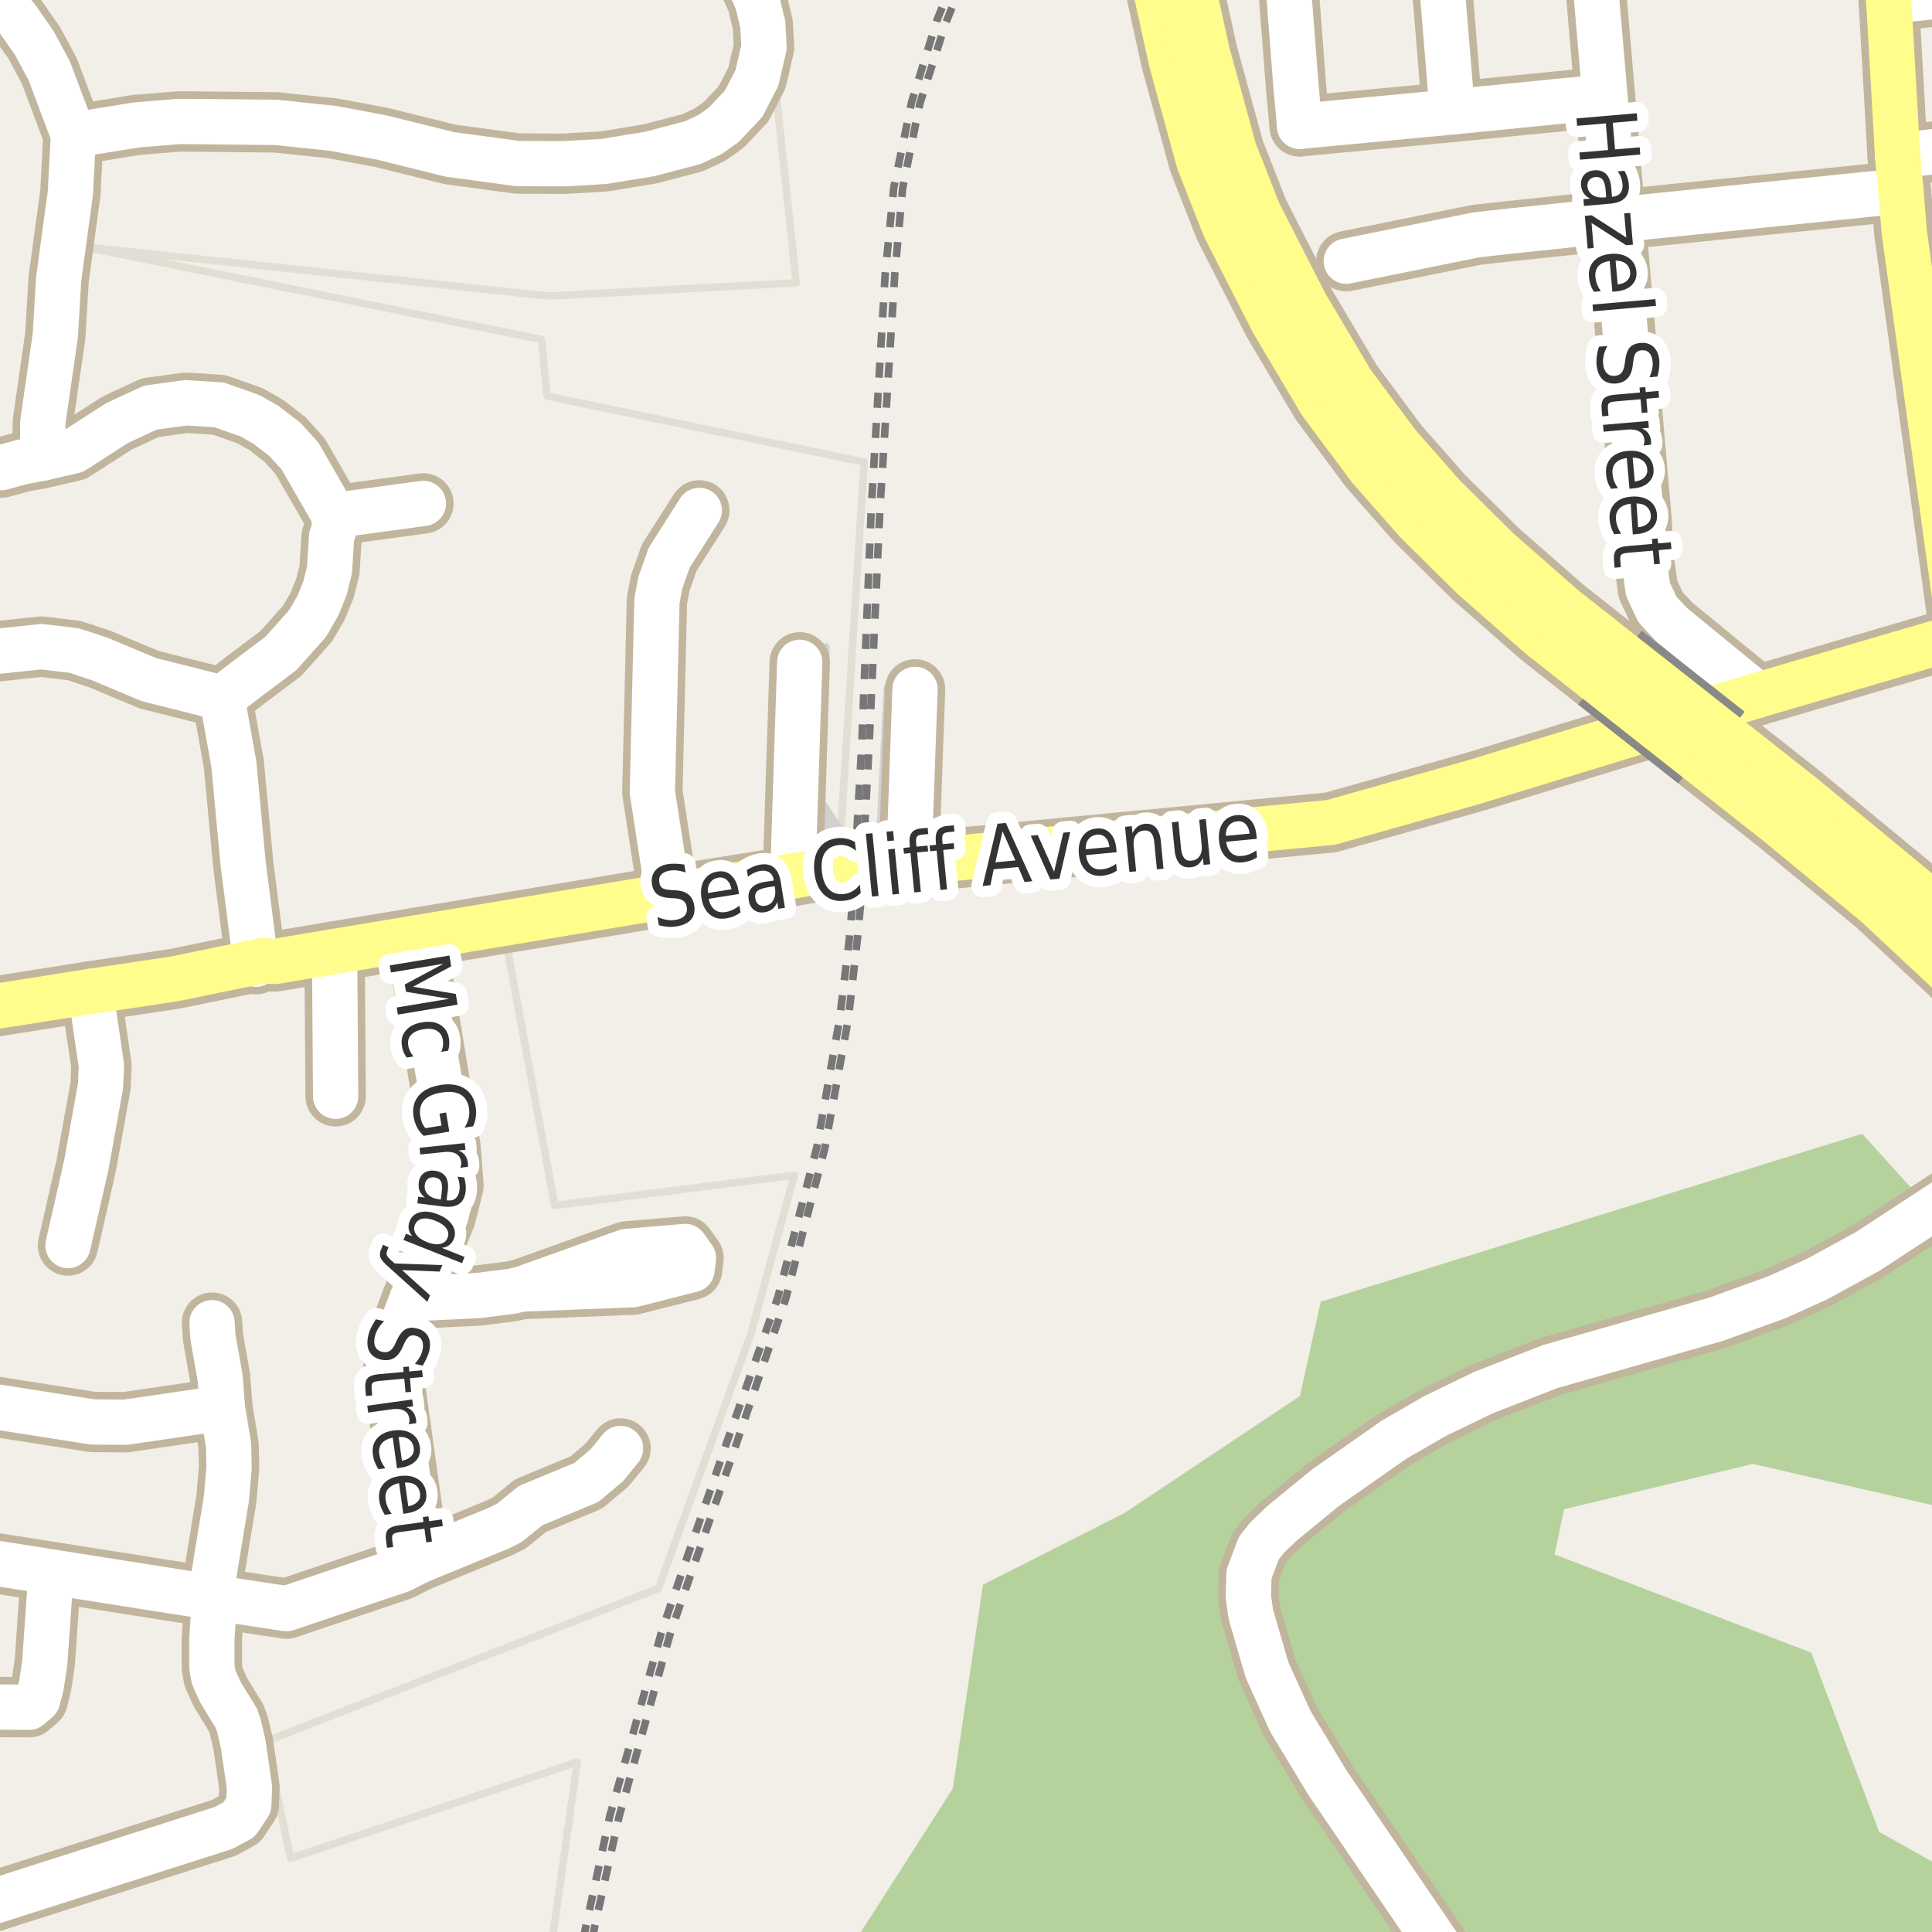 <?xml version="1.0" encoding="UTF-8"?>
<svg xmlns="http://www.w3.org/2000/svg" xmlns:xlink="http://www.w3.org/1999/xlink" width="256pt" height="256pt" viewBox="0 0 256 256" version="1.1">
<g id="surface2">
<rect x="0" y="0" width="256" height="256" style="fill:rgb(94.902%,93.725%,91.373%);fill-opacity:1;stroke:none;"/>
<path style=" stroke:none;fill-rule:evenodd;fill:rgb(94.902%,93.725%,91.373%);fill-opacity:1;" d="M -4 260 L 72.766 260 L 76.5 233.48 L 38.5 246.23 L 35.25 230.73 L 87.25 210.48 L 99.5 176.73 L 105.25 155.73 L 73.5 159.727 L 67 124.48 L 111 116.73 L 114.039 68.555 L 114.5 61.23 L 72.5 52.48 L 71.75 44.98 L 11.25 32.73 L 72.75 39.23 L 105.5 37.48 L 102.75 11.48 L 102.75 0.98 L 99.957 -4 L -4 -4 Z M -4 260 "/>
<path style="fill:none;stroke-width:1;stroke-linecap:round;stroke-linejoin:round;stroke:rgb(89.02%,87.059%,83.137%);stroke-opacity:1;stroke-miterlimit:10;" d="M -4 260 L 72.766 260 L 76.5 233.48 L 38.5 246.23 L 35.25 230.73 L 87.25 210.48 L 99.5 176.73 L 105.25 155.73 L 73.5 159.727 L 67 124.48 L 111 116.73 L 114.039 68.555 L 114.5 61.23 L 72.5 52.48 L 71.75 44.98 L 11.25 32.73 L 72.75 39.23 L 105.5 37.48 L 102.75 11.48 L 102.75 0.98 L 99.957 -4 L -4 -4 L -4 260 "/>
<path style=" stroke:none;fill-rule:evenodd;fill:rgb(70.98%,82.353%,61.176%);fill-opacity:1;" d="M 260 260 L 260 248.906 L 249 242.73 L 240 218.98 L 206 205.977 L 207.25 199.98 L 232.25 193.98 L 260 200.332 L 260 164.875 L 246.75 150.23 L 175 172.477 L 172.25 184.98 L 149 200.48 L 130.25 209.98 L 126.25 236.98 L 111.516 260 Z M 260 260 "/>
<path style=" stroke:none;fill-rule:evenodd;fill:rgb(81.961%,81.569%,80.392%);fill-opacity:1;" d="M 102.598 114.141 L 111.363 113.031 L 111.492 110.246 L 108.754 106.098 L 109.441 85.738 L 103.707 86.852 Z M 102.598 114.141 "/>
<path style="fill:none;stroke-width:1;stroke-linecap:round;stroke-linejoin:round;stroke:rgb(81.961%,81.961%,81.961%);stroke-opacity:1;stroke-miterlimit:10;" d="M 102.598 114.141 L 111.363 113.031 L 111.492 110.246 L 108.754 106.098 L 109.441 85.738 L 103.707 86.852 L 102.598 114.141 "/>
<path style=" stroke:none;fill-rule:evenodd;fill:rgb(81.961%,81.569%,80.392%);fill-opacity:1;" d="M 116.539 112.258 L 123.34 111.402 L 123.941 91.168 L 117.566 91.125 Z M 116.539 112.258 "/>
<path style="fill:none;stroke-width:1;stroke-linecap:round;stroke-linejoin:round;stroke:rgb(81.961%,81.961%,81.961%);stroke-opacity:1;stroke-miterlimit:10;" d="M 116.539 112.258 L 123.34 111.402 L 123.941 91.168 L 117.566 91.125 L 116.539 112.258 "/>
<path style="fill:none;stroke-width:1;stroke-linecap:butt;stroke-linejoin:round;stroke:rgb(46.667%,46.667%,46.667%);stroke-opacity:1;stroke-dasharray:2,2;stroke-miterlimit:10;" d="M 78.426 257 L 82.023 240.742 L 88.875 216.234 L 97.426 191.738 L 104.125 172.051 L 109.285 152.184 L 112.414 134.98 L 113.621 124.332 L 114.48 114.883 L 114.492 111.156 L 115.172 98.59 L 115.543 90.441 L 116.594 67.449 L 118.57 36.254 L 119.605 24.934 L 121.883 13.734 L 125.281 3.148 L 127.344 -2 "/>
<path style="fill:none;stroke-width:1;stroke-linecap:butt;stroke-linejoin:round;stroke:rgb(46.667%,46.667%,46.667%);stroke-opacity:1;stroke-dasharray:2,2;stroke-miterlimit:10;" d="M 77.258 257 L 80.809 240.598 L 87.754 215.902 L 96.211 191.375 L 103.082 171.848 L 108.227 152.047 L 111.27 134.891 L 112.535 124.445 L 113.371 114.984 L 113.48 111.238 L 114.184 98.676 L 114.516 90.414 L 115.445 67.422 L 117.301 36.16 L 118.434 24.848 L 120.793 13.52 L 124.145 2.68 L 126.078 -2 "/>
<path style="fill:none;stroke-width:8;stroke-linecap:round;stroke-linejoin:round;stroke:rgb(75.686%,70.98%,61.569%);stroke-opacity:1;stroke-miterlimit:10;" d="M 120.418 114.309 L 121.246 91.344 "/>
<path style="fill:none;stroke-width:8;stroke-linecap:round;stroke-linejoin:round;stroke:rgb(75.686%,70.98%,61.569%);stroke-opacity:1;stroke-miterlimit:10;" d="M 105.969 87.762 L 105.047 116.062 "/>
<path style="fill:none;stroke-width:8;stroke-linecap:round;stroke-linejoin:round;stroke:rgb(75.686%,70.98%,61.569%);stroke-opacity:1;stroke-miterlimit:10;" d="M 264 154.984 L 257.195 159.461 L 247.547 165.777 L 240.793 169.473 L 235.41 171.906 L 227.301 174.836 L 205.371 181.09 L 196.609 184.508 L 190.18 187.617 L 184.773 190.73 L 175.664 197.105 L 169.906 201.82 L 167.879 203.762 L 166.785 205.176 L 165.504 208.566 L 165.41 211.523 L 165.738 213.895 L 167.902 221.32 L 170.98 228.094 L 175.918 236.258 L 194.82 264 "/>
<path style="fill:none;stroke-width:8;stroke-linecap:round;stroke-linejoin:round;stroke:rgb(75.686%,70.98%,61.569%);stroke-opacity:1;stroke-miterlimit:10;" d="M 56.102 66.707 L 44.289 68.309 "/>
<path style="fill:none;stroke-width:8;stroke-linecap:round;stroke-linejoin:round;stroke:rgb(75.686%,70.98%,61.569%);stroke-opacity:1;stroke-miterlimit:10;" d="M 54.609 172.094 L 63.418 171.66 L 67.801 171.105 L 69.094 170.809 "/>
<path style="fill:none;stroke-width:8;stroke-linecap:round;stroke-linejoin:round;stroke:rgb(75.686%,70.98%,61.569%);stroke-opacity:1;stroke-miterlimit:10;" d="M 44.336 126.07 L 44.473 145.262 "/>
<path style="fill:none;stroke-width:8;stroke-linecap:round;stroke-linejoin:round;stroke:rgb(75.686%,70.98%,61.569%);stroke-opacity:1;stroke-miterlimit:10;" d="M 11.992 131.367 L 13.438 141.195 L 13.32 143.906 L 11.434 154.379 L 9.008 165.039 "/>
<path style="fill:none;stroke-width:8;stroke-linecap:round;stroke-linejoin:round;stroke:rgb(75.686%,70.98%,61.569%);stroke-opacity:1;stroke-miterlimit:10;" d="M 33.918 127.766 L 32.219 114.457 L 30.984 101.242 L 29.422 92.492 "/>
<path style="fill:none;stroke-width:8;stroke-linecap:round;stroke-linejoin:round;stroke:rgb(75.686%,70.98%,61.569%);stroke-opacity:1;stroke-miterlimit:10;" d="M 28.441 211.707 L 28.281 209.059 L 30.004 198.555 L 30.355 194.52 L 30.285 191.469 L 29.469 186.57 L 29.164 182.535 L 28.211 177.145 L 28.094 175.266 "/>
<path style="fill:none;stroke-width:8;stroke-linecap:round;stroke-linejoin:round;stroke:rgb(75.686%,70.98%,61.569%);stroke-opacity:1;stroke-miterlimit:10;" d="M 190.473 -9 L 192.441 14.828 "/>
<path style="fill:none;stroke-width:8;stroke-linecap:round;stroke-linejoin:round;stroke:rgb(75.686%,70.98%,61.569%);stroke-opacity:1;stroke-miterlimit:10;" d="M 172.215 16.738 L 192.441 14.828 L 212.668 12.824 "/>
<path style="fill:none;stroke-width:8;stroke-linecap:round;stroke-linejoin:round;stroke:rgb(75.686%,70.98%,61.569%);stroke-opacity:1;stroke-miterlimit:10;" d="M 170.156 -9 L 171.727 11.469 L 172.215 16.738 "/>
<path style="fill:none;stroke-width:8;stroke-linecap:round;stroke-linejoin:round;stroke:rgb(75.686%,70.98%,61.569%);stroke-opacity:1;stroke-miterlimit:10;" d="M 83.031 165.82 L 69.094 170.809 L 83.867 170.227 L 91.699 168.234 L 91.887 166.699 L 90.797 165.168 L 83.031 165.82 "/>
<path style="fill:none;stroke-width:8;stroke-linecap:round;stroke-linejoin:round;stroke:rgb(75.686%,70.98%,61.569%);stroke-opacity:1;stroke-miterlimit:10;" d="M 88.562 118.707 L 86.441 104.969 L 87.047 79.613 L 87.488 77.242 L 88.68 73.883 L 92.664 67.629 "/>
<path style="fill:none;stroke-width:8;stroke-linecap:round;stroke-linejoin:round;stroke:rgb(75.686%,70.98%,61.569%);stroke-opacity:1;stroke-miterlimit:10;" d="M 6.773 208.289 L 5.934 220.27 L 5.492 223.258 L 5 225.23 L 3.859 226.215 L -6.395 226.156 L -9 225.555 "/>
<path style="fill:none;stroke-width:8;stroke-linecap:round;stroke-linejoin:round;stroke:rgb(75.686%,70.98%,61.569%);stroke-opacity:1;stroke-miterlimit:10;" d="M 178.391 34.605 L 195.586 31.125 L 199.688 30.664 L 214.062 29.152 L 251.883 25.301 "/>
<path style="fill:none;stroke-width:8;stroke-linecap:round;stroke-linejoin:round;stroke:rgb(75.686%,70.98%,61.569%);stroke-opacity:1;stroke-miterlimit:10;" d="M 55.566 206.809 L 52.141 182.258 L 52.164 178.531 L 54.609 172.094 L 59.062 161.156 L 60.086 157.09 L 59.691 152.039 L 55.102 124.281 "/>
<path style="fill:none;stroke-width:8;stroke-linecap:round;stroke-linejoin:round;stroke:rgb(75.686%,70.98%,61.569%);stroke-opacity:1;stroke-miterlimit:10;" d="M -9 170.738 L -8.117 171.848 L -6.695 174.062 L -5.602 176.438 L -4.438 177.637 L -4.527 180.84 L -4.133 184.57 L -3.363 185.402 L -2.035 186.172 L 12.273 188.418 L 16.652 188.449 L 29.469 186.57 "/>
<path style="fill:none;stroke-width:8;stroke-linecap:round;stroke-linejoin:round;stroke:rgb(75.686%,70.98%,61.569%);stroke-opacity:1;stroke-miterlimit:10;" d="M 250.273 0.164 L 264 -1.254 "/>
<path style="fill:none;stroke-width:8;stroke-linecap:round;stroke-linejoin:round;stroke:rgb(75.686%,70.98%,61.569%);stroke-opacity:1;stroke-miterlimit:10;" d="M -9 61.344 L -3.527 61.961 L 0.18 61.961 L 2.883 61.223 L 5.629 60.699 L 9.777 59.746 L 15.535 56.047 L 19.914 54.016 L 24.645 53.367 L 29.027 53.645 L 33.148 55.094 L 35.246 56.293 L 37.762 58.234 L 39.766 60.453 L 44.289 68.309 "/>
<path style="fill:none;stroke-width:8;stroke-linecap:round;stroke-linejoin:round;stroke:rgb(75.686%,70.98%,61.569%);stroke-opacity:1;stroke-miterlimit:10;" d="M -9 88.371 L -0.59 86.332 L 5.469 85.684 L 9.848 86.207 L 13.203 87.316 L 19.75 90.059 L 29.422 92.492 L 32.637 90.027 L 37.227 86.578 L 40.77 82.602 L 42.121 80.262 L 43.078 77.891 L 43.66 75.516 L 43.938 71.113 L 44.289 70.094 L 44.289 68.309 "/>
<path style="fill:none;stroke-width:8;stroke-linecap:round;stroke-linejoin:round;stroke:rgb(75.686%,70.98%,61.569%);stroke-opacity:1;stroke-miterlimit:10;" d="M -5.844 -9 L -4.621 -6.367 L -2.57 -4.242 L -1.57 -2.117 L 2.273 2.441 L 4.535 5.68 L 6.539 9.406 L 9.73 17.91 L 9.406 23.977 L 9.336 25.488 L 7.773 36.977 L 7.332 44.402 L 6.633 49.301 L 5.676 55.926 L 5.629 60.699 "/>
<path style="fill:none;stroke-width:8;stroke-linecap:round;stroke-linejoin:round;stroke:rgb(75.686%,70.98%,61.569%);stroke-opacity:1;stroke-miterlimit:10;" d="M -9 254.449 L -6.859 253.879 L 29.656 242.203 L 31.684 241.094 L 32.965 239.152 L 33.055 236.812 L 32.219 231.051 L 31.66 228.68 L 31.309 227.664 L 29.234 224.277 L 28.305 222.242 L 28.07 220.887 L 28.07 217.16 L 28.441 211.707 "/>
<path style="fill:none;stroke-width:8;stroke-linecap:round;stroke-linejoin:round;stroke:rgb(75.686%,70.98%,61.569%);stroke-opacity:1;stroke-miterlimit:10;" d="M 210.801 -9 L 212.668 12.824 L 214.062 29.152 L 217.535 69.172 L 217.699 73.238 L 218.352 78.043 L 219.609 80.754 L 221.52 82.789 L 232.914 92.121 "/>
<path style="fill:none;stroke-width:8;stroke-linecap:round;stroke-linejoin:round;stroke:rgb(75.686%,70.98%,61.569%);stroke-opacity:1;stroke-miterlimit:10;" d="M 251.441 20.648 L 264 19.184 "/>
<path style="fill:none;stroke-width:8;stroke-linecap:round;stroke-linejoin:round;stroke:rgb(75.686%,70.98%,61.569%);stroke-opacity:1;stroke-miterlimit:10;" d="M -9 205.789 L 6.773 208.289 L 28.441 211.707 L 37.949 213.156 L 53.121 208.043 L 55.566 206.809 L 66.145 202.465 L 67.496 201.789 L 70.293 199.508 L 77.703 196.43 L 80.406 194.148 L 82.223 191.93 "/>
<path style="fill:none;stroke-width:8;stroke-linecap:round;stroke-linejoin:round;stroke:rgb(75.686%,70.98%,61.569%);stroke-opacity:1;stroke-miterlimit:10;" d="M 95.352 -9 L 95.996 -7.477 L 99.582 -1.531 L 100.328 0.164 L 101.074 3.215 L 101.238 6.262 L 100.305 10.301 L 98.512 13.781 L 95.879 16.555 L 94.105 17.816 L 91.824 18.895 L 86.09 20.402 L 80.031 21.391 L 74.648 21.699 L 68.57 21.668 L 59.645 20.465 L 50.555 18.215 L 44.172 17.016 L 36.598 16.215 L 23.781 16.09 L 18.051 16.555 L 9.73 17.91 "/>
<path style="fill:none;stroke-width:8;stroke-linecap:round;stroke-linejoin:round;stroke:rgb(75.686%,70.98%,61.569%);stroke-opacity:1;stroke-miterlimit:10;" d="M 264 129.598 L 262.992 126.73 L 264 117.922 M 264 114.418 L 263.512 111.992 L 261.949 102.504 L 259.711 84.266 L 258.129 72.777 L 257.031 64.766 L 252.324 30.754 L 251.883 25.301 L 251.441 20.648 L 250.273 0.164 L 249.652 -9 "/>
<path style="fill:none;stroke-width:8;stroke-linecap:round;stroke-linejoin:round;stroke:rgb(75.686%,70.98%,61.569%);stroke-opacity:1;stroke-miterlimit:10;" d="M 259.711 84.266 L 232.914 92.121 L 195.238 103.645 L 179.531 108.078 L 176.363 108.973 L 120.418 114.309 L 115.637 114.766 L 114.48 114.883 L 113.371 114.984 L 109.277 115.379 L 105.047 116.062 L 88.562 118.707 L 55.102 124.281 L 44.336 126.07 L 36.457 127.395 L 34.781 127.301 L 23.129 129.703 L 11.992 131.367 L -7.488 134.449 L -9 134.824 "/>
<path style="fill:none;stroke-width:10;stroke-linecap:round;stroke-linejoin:round;stroke:rgb(75.686%,70.98%,61.569%);stroke-opacity:1;stroke-miterlimit:10;" d="M 262.992 126.73 L 251.18 116.926 L 238.125 106.152 L 228.082 98.238 "/>
<path style="fill:none;stroke-width:10;stroke-linecap:round;stroke-linejoin:round;stroke:rgb(75.686%,70.98%,61.569%);stroke-opacity:1;stroke-miterlimit:10;" d="M 225.477 99.887 L 236.297 108.41 L 249.262 119.109 L 265.711 134.469 "/>
<path style="fill:none;stroke-width:10;stroke-linecap:round;stroke-linejoin:round;stroke:rgb(75.686%,70.98%,61.569%);stroke-opacity:1;stroke-miterlimit:10;" d="M 152.797 -11 L 153.723 -3.285 L 156.172 7.859 L 159.816 21.145 L 163.184 29.715 L 169.562 42.207 L 175.84 52.793 L 182.219 61.363 L 188.406 68.395 L 195.879 75.785 L 204.727 83.547 L 212.188 89.422 "/>
<path style="fill:none;stroke-width:10;stroke-linecap:round;stroke-linejoin:round;stroke:rgb(75.686%,70.98%,61.569%);stroke-opacity:1;stroke-miterlimit:10;" d="M 214.445 87.504 L 206.586 81.309 L 197.859 73.656 L 190.52 66.398 L 184.48 59.531 L 178.262 51.18 L 172.105 40.801 L 165.836 28.52 L 162.578 20.227 L 158.996 7.164 L 156.594 -3.77 L 155.723 -11 "/>
<path style="fill:none;stroke-width:6;stroke-linecap:round;stroke-linejoin:round;stroke:rgb(100%,100%,100%);stroke-opacity:1;stroke-miterlimit:10;" d="M 120.418 114.309 L 121.246 91.344 "/>
<path style="fill:none;stroke-width:6;stroke-linecap:round;stroke-linejoin:round;stroke:rgb(100%,100%,100%);stroke-opacity:1;stroke-miterlimit:10;" d="M 105.969 87.762 L 105.047 116.062 "/>
<path style="fill:none;stroke-width:6;stroke-linecap:round;stroke-linejoin:round;stroke:rgb(100%,100%,100%);stroke-opacity:1;stroke-miterlimit:10;" d="M 264 154.984 L 257.195 159.461 L 247.547 165.777 L 240.793 169.473 L 235.41 171.906 L 227.301 174.836 L 205.371 181.09 L 196.609 184.508 L 190.18 187.617 L 184.773 190.73 L 175.664 197.105 L 169.906 201.82 L 167.879 203.762 L 166.785 205.176 L 165.504 208.566 L 165.41 211.523 L 165.738 213.895 L 167.902 221.32 L 170.98 228.094 L 175.918 236.258 L 194.82 264 "/>
<path style="fill:none;stroke-width:6;stroke-linecap:round;stroke-linejoin:round;stroke:rgb(100%,100%,100%);stroke-opacity:1;stroke-miterlimit:10;" d="M 56.102 66.707 L 44.289 68.309 "/>
<path style="fill:none;stroke-width:6;stroke-linecap:round;stroke-linejoin:round;stroke:rgb(100%,100%,100%);stroke-opacity:1;stroke-miterlimit:10;" d="M 54.609 172.094 L 63.418 171.66 L 67.801 171.105 L 69.094 170.809 "/>
<path style="fill:none;stroke-width:6;stroke-linecap:round;stroke-linejoin:round;stroke:rgb(100%,100%,100%);stroke-opacity:1;stroke-miterlimit:10;" d="M 44.336 126.07 L 44.473 145.262 "/>
<path style="fill:none;stroke-width:6;stroke-linecap:round;stroke-linejoin:round;stroke:rgb(100%,100%,100%);stroke-opacity:1;stroke-miterlimit:10;" d="M 11.992 131.367 L 13.438 141.195 L 13.32 143.906 L 11.434 154.379 L 9.008 165.039 "/>
<path style="fill:none;stroke-width:6;stroke-linecap:round;stroke-linejoin:round;stroke:rgb(100%,100%,100%);stroke-opacity:1;stroke-miterlimit:10;" d="M 33.918 127.766 L 32.219 114.457 L 30.984 101.242 L 29.422 92.492 "/>
<path style="fill:none;stroke-width:6;stroke-linecap:round;stroke-linejoin:round;stroke:rgb(100%,100%,100%);stroke-opacity:1;stroke-miterlimit:10;" d="M 28.441 211.707 L 28.281 209.059 L 30.004 198.555 L 30.355 194.52 L 30.285 191.469 L 29.469 186.57 L 29.164 182.535 L 28.211 177.145 L 28.094 175.266 "/>
<path style="fill:none;stroke-width:6;stroke-linecap:round;stroke-linejoin:round;stroke:rgb(100%,100%,100%);stroke-opacity:1;stroke-miterlimit:10;" d="M 190.473 -9 L 192.441 14.828 "/>
<path style="fill:none;stroke-width:6;stroke-linecap:round;stroke-linejoin:round;stroke:rgb(100%,100%,100%);stroke-opacity:1;stroke-miterlimit:10;" d="M 172.215 16.738 L 192.441 14.828 L 212.668 12.824 "/>
<path style="fill:none;stroke-width:6;stroke-linecap:round;stroke-linejoin:round;stroke:rgb(100%,100%,100%);stroke-opacity:1;stroke-miterlimit:10;" d="M 170.156 -9 L 171.727 11.469 L 172.215 16.738 "/>
<path style="fill:none;stroke-width:6;stroke-linecap:round;stroke-linejoin:round;stroke:rgb(100%,100%,100%);stroke-opacity:1;stroke-miterlimit:10;" d="M 83.031 165.82 L 69.094 170.809 L 83.867 170.227 L 91.699 168.234 L 91.887 166.699 L 90.797 165.168 L 83.031 165.82 "/>
<path style="fill:none;stroke-width:6;stroke-linecap:round;stroke-linejoin:round;stroke:rgb(100%,100%,100%);stroke-opacity:1;stroke-miterlimit:10;" d="M 88.562 118.707 L 86.441 104.969 L 87.047 79.613 L 87.488 77.242 L 88.68 73.883 L 92.664 67.629 "/>
<path style="fill:none;stroke-width:6;stroke-linecap:round;stroke-linejoin:round;stroke:rgb(100%,100%,100%);stroke-opacity:1;stroke-miterlimit:10;" d="M 6.773 208.289 L 5.934 220.27 L 5.492 223.258 L 5 225.23 L 3.859 226.215 L -6.395 226.156 L -9 225.555 "/>
<path style="fill:none;stroke-width:6;stroke-linecap:round;stroke-linejoin:round;stroke:rgb(100%,100%,100%);stroke-opacity:1;stroke-miterlimit:10;" d="M 178.391 34.605 L 195.586 31.125 L 199.688 30.664 L 214.062 29.152 L 251.883 25.301 "/>
<path style="fill:none;stroke-width:6;stroke-linecap:round;stroke-linejoin:round;stroke:rgb(100%,100%,100%);stroke-opacity:1;stroke-miterlimit:10;" d="M 55.566 206.809 L 52.141 182.258 L 52.164 178.531 L 54.609 172.094 L 59.062 161.156 L 60.086 157.09 L 59.691 152.039 L 55.102 124.281 "/>
<path style="fill:none;stroke-width:6;stroke-linecap:round;stroke-linejoin:round;stroke:rgb(100%,100%,100%);stroke-opacity:1;stroke-miterlimit:10;" d="M -9 170.738 L -8.117 171.848 L -6.695 174.062 L -5.602 176.438 L -4.438 177.637 L -4.527 180.84 L -4.133 184.57 L -3.363 185.402 L -2.035 186.172 L 12.273 188.418 L 16.652 188.449 L 29.469 186.57 "/>
<path style="fill:none;stroke-width:6;stroke-linecap:round;stroke-linejoin:round;stroke:rgb(100%,100%,100%);stroke-opacity:1;stroke-miterlimit:10;" d="M 250.273 0.164 L 264 -1.254 "/>
<path style="fill:none;stroke-width:6;stroke-linecap:round;stroke-linejoin:round;stroke:rgb(100%,100%,100%);stroke-opacity:1;stroke-miterlimit:10;" d="M -9 61.344 L -3.527 61.961 L 0.18 61.961 L 2.883 61.223 L 5.629 60.699 L 9.777 59.746 L 15.535 56.047 L 19.914 54.016 L 24.645 53.367 L 29.027 53.645 L 33.148 55.094 L 35.246 56.293 L 37.762 58.234 L 39.766 60.453 L 44.289 68.309 "/>
<path style="fill:none;stroke-width:6;stroke-linecap:round;stroke-linejoin:round;stroke:rgb(100%,100%,100%);stroke-opacity:1;stroke-miterlimit:10;" d="M -9 88.371 L -0.59 86.332 L 5.469 85.684 L 9.848 86.207 L 13.203 87.316 L 19.75 90.059 L 29.422 92.492 L 32.637 90.027 L 37.227 86.578 L 40.77 82.602 L 42.121 80.262 L 43.078 77.891 L 43.66 75.516 L 43.938 71.113 L 44.289 70.094 L 44.289 68.309 "/>
<path style="fill:none;stroke-width:6;stroke-linecap:round;stroke-linejoin:round;stroke:rgb(100%,100%,100%);stroke-opacity:1;stroke-miterlimit:10;" d="M -5.844 -9 L -4.621 -6.367 L -2.57 -4.242 L -1.57 -2.117 L 2.273 2.441 L 4.535 5.68 L 6.539 9.406 L 9.73 17.91 L 9.406 23.977 L 9.336 25.488 L 7.773 36.977 L 7.332 44.402 L 6.633 49.301 L 5.676 55.926 L 5.629 60.699 "/>
<path style="fill:none;stroke-width:6;stroke-linecap:round;stroke-linejoin:round;stroke:rgb(100%,100%,100%);stroke-opacity:1;stroke-miterlimit:10;" d="M -9 254.449 L -6.859 253.879 L 29.656 242.203 L 31.684 241.094 L 32.965 239.152 L 33.055 236.812 L 32.219 231.051 L 31.66 228.68 L 31.309 227.664 L 29.234 224.277 L 28.305 222.242 L 28.07 220.887 L 28.07 217.16 L 28.441 211.707 "/>
<path style="fill:none;stroke-width:6;stroke-linecap:round;stroke-linejoin:round;stroke:rgb(100%,100%,100%);stroke-opacity:1;stroke-miterlimit:10;" d="M 210.801 -9 L 212.668 12.824 L 214.062 29.152 L 217.535 69.172 L 217.699 73.238 L 218.352 78.043 L 219.609 80.754 L 221.52 82.789 L 232.914 92.121 "/>
<path style="fill:none;stroke-width:6;stroke-linecap:round;stroke-linejoin:round;stroke:rgb(100%,100%,100%);stroke-opacity:1;stroke-miterlimit:10;" d="M 251.441 20.648 L 264 19.184 "/>
<path style="fill:none;stroke-width:6;stroke-linecap:round;stroke-linejoin:round;stroke:rgb(100%,100%,100%);stroke-opacity:1;stroke-miterlimit:10;" d="M -9 205.789 L 6.773 208.289 L 28.441 211.707 L 37.949 213.156 L 53.121 208.043 L 55.566 206.809 L 66.145 202.465 L 67.496 201.789 L 70.293 199.508 L 77.703 196.43 L 80.406 194.148 L 82.223 191.93 "/>
<path style="fill:none;stroke-width:6;stroke-linecap:round;stroke-linejoin:round;stroke:rgb(100%,100%,100%);stroke-opacity:1;stroke-miterlimit:10;" d="M 95.352 -9 L 95.996 -7.477 L 99.582 -1.531 L 100.328 0.164 L 101.074 3.215 L 101.238 6.262 L 100.305 10.301 L 98.512 13.781 L 95.879 16.555 L 94.105 17.816 L 91.824 18.895 L 86.09 20.402 L 80.031 21.391 L 74.648 21.699 L 68.57 21.668 L 59.645 20.465 L 50.555 18.215 L 44.172 17.016 L 36.598 16.215 L 23.781 16.09 L 18.051 16.555 L 9.73 17.91 "/>
<path style="fill:none;stroke-width:6;stroke-linecap:round;stroke-linejoin:round;stroke:rgb(100%,99.216%,54.51%);stroke-opacity:1;stroke-miterlimit:10;" d="M 264 129.598 L 262.992 126.73 L 264 117.922 M 264 114.418 L 263.512 111.992 L 261.949 102.504 L 259.711 84.266 L 258.129 72.777 L 257.031 64.766 L 252.324 30.754 L 251.883 25.301 L 251.441 20.648 L 250.273 0.164 L 249.652 -9 "/>
<path style="fill:none;stroke-width:6;stroke-linecap:round;stroke-linejoin:round;stroke:rgb(100%,99.216%,54.51%);stroke-opacity:1;stroke-miterlimit:10;" d="M 259.711 84.266 L 232.914 92.121 L 195.238 103.645 L 179.531 108.078 L 176.363 108.973 L 120.418 114.309 L 115.637 114.766 L 114.48 114.883 L 113.371 114.984 L 109.277 115.379 L 105.047 116.062 L 88.562 118.707 L 55.102 124.281 L 44.336 126.07 L 36.457 127.395 L 34.781 127.301 L 23.129 129.703 L 11.992 131.367 L -7.488 134.449 L -9 134.824 "/>
<path style="fill:none;stroke-width:8;stroke-linecap:round;stroke-linejoin:round;stroke:rgb(100%,99.216%,54.51%);stroke-opacity:1;stroke-miterlimit:10;" d="M 262.992 126.73 L 251.18 116.926 L 238.125 106.152 L 228.082 98.238 "/>
<path style="fill:none;stroke-width:8;stroke-linecap:round;stroke-linejoin:round;stroke:rgb(100%,99.216%,54.51%);stroke-opacity:1;stroke-miterlimit:10;" d="M 225.477 99.887 L 236.297 108.41 L 249.262 119.109 L 265.711 134.469 "/>
<path style="fill:none;stroke-width:8;stroke-linecap:round;stroke-linejoin:round;stroke:rgb(100%,99.216%,54.51%);stroke-opacity:1;stroke-miterlimit:10;" d="M 152.797 -11 L 153.723 -3.285 L 156.172 7.859 L 159.816 21.145 L 163.184 29.715 L 169.562 42.207 L 175.84 52.793 L 182.219 61.363 L 188.406 68.395 L 195.879 75.785 L 204.727 83.547 L 212.188 89.422 "/>
<path style="fill:none;stroke-width:8;stroke-linecap:round;stroke-linejoin:round;stroke:rgb(100%,99.216%,54.51%);stroke-opacity:1;stroke-miterlimit:10;" d="M 214.445 87.504 L 206.586 81.309 L 197.859 73.656 L 190.52 66.398 L 184.48 59.531 L 178.262 51.18 L 172.105 40.801 L 165.836 28.52 L 162.578 20.227 L 158.996 7.164 L 156.594 -3.77 L 155.723 -11 "/>
<path style="fill:none;stroke-width:10;stroke-linecap:butt;stroke-linejoin:round;stroke:rgb(53.333%,53.333%,53.333%);stroke-opacity:1;stroke-miterlimit:10;" d="M 212.188 89.422 L 225.477 99.887 "/>
<path style="fill:none;stroke-width:10;stroke-linecap:butt;stroke-linejoin:round;stroke:rgb(53.333%,53.333%,53.333%);stroke-opacity:1;stroke-miterlimit:10;" d="M 228.082 98.238 L 214.445 87.504 "/>
<path style="fill:none;stroke-width:8;stroke-linecap:round;stroke-linejoin:round;stroke:rgb(100%,99.216%,54.51%);stroke-opacity:1;stroke-miterlimit:10;" d="M 212.188 89.422 L 225.477 99.887 "/>
<path style="fill:none;stroke-width:8;stroke-linecap:round;stroke-linejoin:round;stroke:rgb(100%,99.216%,54.51%);stroke-opacity:1;stroke-miterlimit:10;" d="M 228.082 98.238 L 214.445 87.504 "/>
<path style="fill:none;stroke-width:3;stroke-linecap:round;stroke-linejoin:round;stroke:rgb(100%,100%,100%);stroke-opacity:1;stroke-miterlimit:10;" d="M 90.676 114.559 L 90.848 115.605 C 90.449 115.473 90.082 115.383 89.738 115.34 C 89.395 115.301 89.07 115.305 88.77 115.355 C 88.246 115.441 87.863 115.617 87.613 115.887 C 87.371 116.16 87.289 116.504 87.363 116.918 C 87.414 117.273 87.543 117.523 87.754 117.668 C 87.973 117.816 88.352 117.902 88.895 117.934 L 89.504 117.965 C 90.242 118.008 90.816 118.195 91.223 118.527 C 91.629 118.852 91.883 119.332 91.988 119.965 C 92.113 120.738 91.977 121.355 91.582 121.824 C 91.184 122.293 90.543 122.602 89.66 122.746 C 89.316 122.809 88.945 122.832 88.551 122.809 C 88.152 122.777 87.738 122.711 87.301 122.605 L 87.129 121.512 C 87.566 121.699 87.98 121.824 88.379 121.887 C 88.773 121.949 89.152 121.949 89.52 121.887 C 90.059 121.805 90.461 121.617 90.723 121.324 C 90.98 121.023 91.074 120.652 91.004 120.215 C 90.941 119.82 90.785 119.535 90.535 119.355 C 90.285 119.168 89.898 119.059 89.379 119.027 L 88.785 118.996 C 88.043 118.957 87.48 118.793 87.098 118.512 C 86.723 118.223 86.488 117.773 86.395 117.168 C 86.281 116.473 86.41 115.883 86.785 115.402 C 87.16 114.926 87.738 114.621 88.52 114.496 C 88.863 114.445 89.211 114.43 89.566 114.449 C 89.918 114.461 90.289 114.496 90.676 114.559 Z M 97.848 117.988 L 97.926 118.457 L 93.895 119.098 C 94.039 119.754 94.305 120.234 94.691 120.535 C 95.074 120.84 95.555 120.941 96.129 120.848 C 96.473 120.797 96.789 120.703 97.082 120.566 C 97.383 120.422 97.68 120.234 97.973 120.004 L 98.129 120.91 C 97.824 121.121 97.52 121.293 97.207 121.426 C 96.895 121.551 96.566 121.641 96.223 121.691 C 95.367 121.828 94.648 121.66 94.066 121.191 C 93.48 120.715 93.113 120 92.957 119.051 C 92.801 118.094 92.91 117.293 93.285 116.645 C 93.668 116 94.262 115.613 95.066 115.488 C 95.793 115.363 96.402 115.531 96.895 115.988 C 97.383 116.438 97.699 117.105 97.848 117.988 Z M 96.926 117.832 C 96.832 117.301 96.629 116.895 96.316 116.613 C 96.012 116.332 95.645 116.223 95.207 116.285 C 94.715 116.371 94.348 116.594 94.098 116.957 C 93.848 117.312 93.746 117.77 93.801 118.332 Z M 101.758 117.566 C 101.047 117.684 100.574 117.855 100.336 118.082 C 100.094 118.312 100.012 118.641 100.086 119.066 C 100.137 119.41 100.277 119.672 100.508 119.848 C 100.746 120.027 101.043 120.082 101.398 120.02 C 101.887 119.949 102.246 119.691 102.477 119.254 C 102.715 118.816 102.789 118.285 102.695 117.66 L 102.648 117.426 Z M 103.461 116.895 L 104.008 120.285 L 103.133 120.426 L 102.992 119.535 C 102.836 119.922 102.621 120.223 102.352 120.441 C 102.09 120.66 101.742 120.809 101.305 120.879 C 100.762 120.965 100.297 120.863 99.914 120.582 C 99.539 120.293 99.305 119.855 99.211 119.27 C 99.105 118.605 99.227 118.074 99.57 117.676 C 99.914 117.27 100.484 117 101.289 116.863 L 102.523 116.676 L 102.523 116.582 C 102.449 116.137 102.258 115.809 101.945 115.598 C 101.633 115.391 101.234 115.324 100.758 115.395 C 100.453 115.449 100.164 115.543 99.883 115.676 C 99.602 115.801 99.34 115.969 99.102 116.176 L 98.961 115.285 C 99.273 115.09 99.57 114.934 99.852 114.816 C 100.141 114.703 100.434 114.621 100.727 114.566 C 101.496 114.441 102.105 114.574 102.555 114.957 C 103.012 115.344 103.312 115.988 103.461 116.895 Z M 113.285 111.586 L 113.426 112.742 C 113.059 112.43 112.68 112.211 112.285 112.086 C 111.898 111.961 111.496 111.926 111.082 111.977 C 110.27 112.07 109.668 112.422 109.285 113.023 C 108.91 113.629 108.785 114.461 108.91 115.523 C 109.023 116.566 109.336 117.344 109.848 117.852 C 110.355 118.352 111.02 118.555 111.832 118.461 C 112.246 118.41 112.629 118.285 112.973 118.086 C 113.324 117.879 113.645 117.586 113.926 117.211 L 114.051 118.32 C 113.746 118.625 113.414 118.863 113.051 119.039 C 112.684 119.207 112.289 119.312 111.863 119.352 C 110.777 119.477 109.883 119.207 109.176 118.539 C 108.477 117.875 108.055 116.906 107.91 115.633 C 107.766 114.344 107.957 113.289 108.488 112.477 C 109.027 111.664 109.84 111.195 110.926 111.07 C 111.363 111.031 111.777 111.051 112.176 111.133 C 112.57 111.219 112.941 111.367 113.285 111.586 Z M 114.727 110.484 L 115.602 110.406 L 116.414 118.719 L 115.539 118.797 Z M 117.684 112.543 L 118.559 112.465 L 119.137 118.449 L 118.262 118.527 Z M 117.465 110.199 L 118.34 110.121 L 118.465 111.371 L 117.59 111.449 Z M 122.922 109.688 L 123 110.516 L 122.156 110.594 C 121.832 110.625 121.613 110.719 121.5 110.875 C 121.395 111.023 121.359 111.281 121.391 111.656 L 121.438 112.188 L 122.906 112.047 L 122.984 112.812 L 121.516 112.953 L 122.016 118.172 L 121.141 118.25 L 120.641 113.031 L 119.781 113.125 L 119.703 112.359 L 120.562 112.266 L 120.531 111.844 C 120.469 111.18 120.555 110.68 120.797 110.344 C 121.047 110.012 121.473 109.82 122.078 109.766 Z M 126.391 109.359 L 126.469 110.188 L 125.625 110.266 C 125.301 110.297 125.082 110.391 124.969 110.547 C 124.863 110.695 124.828 110.953 124.859 111.328 L 124.906 111.859 L 126.375 111.719 L 126.453 112.484 L 124.984 112.625 L 125.484 117.844 L 124.609 117.922 L 124.109 112.703 L 123.25 112.797 L 123.172 112.031 L 124.031 111.938 L 124 111.516 C 123.938 110.852 124.023 110.352 124.266 110.016 C 124.516 109.684 124.941 109.492 125.547 109.438 Z M 132.844 110.152 L 131.891 114.262 L 134.547 114.012 Z M 132.172 109.152 L 133.281 109.043 L 136.781 116.762 L 135.766 116.871 L 134.922 114.887 L 131.672 115.184 L 131.234 117.293 L 130.203 117.402 Z M 136.578 110.742 L 137.516 110.648 L 139.672 115.508 L 140.891 110.336 L 141.812 110.242 L 140.375 116.43 L 139.172 116.539 Z M 147.914 112.438 L 147.961 112.922 L 143.898 113.312 C 144 113.992 144.234 114.492 144.602 114.812 C 144.965 115.125 145.438 115.25 146.023 115.188 C 146.367 115.156 146.688 115.078 146.992 114.953 C 147.305 114.828 147.605 114.664 147.898 114.453 L 147.992 115.375 C 147.699 115.562 147.387 115.715 147.055 115.828 C 146.73 115.934 146.398 116.008 146.055 116.047 C 145.188 116.121 144.48 115.906 143.93 115.406 C 143.375 114.898 143.055 114.168 142.961 113.219 C 142.867 112.242 143.027 111.445 143.445 110.828 C 143.871 110.203 144.492 109.855 145.305 109.781 C 146.031 109.711 146.625 109.914 147.086 110.391 C 147.555 110.859 147.828 111.543 147.914 112.438 Z M 147.008 112.234 C 146.953 111.695 146.781 111.277 146.492 110.984 C 146.199 110.684 145.836 110.555 145.398 110.594 C 144.898 110.648 144.512 110.844 144.242 111.188 C 143.969 111.523 143.84 111.969 143.852 112.531 Z M 153.824 111.5 L 154.168 115.109 L 153.293 115.188 L 152.949 111.609 C 152.895 111.039 152.754 110.625 152.527 110.375 C 152.297 110.117 151.984 110.008 151.59 110.047 C 151.109 110.09 150.746 110.293 150.496 110.656 C 150.254 111.012 150.16 111.48 150.215 112.062 L 150.543 115.453 L 149.652 115.547 L 149.074 109.562 L 149.965 109.469 L 150.059 110.391 C 150.234 110.016 150.457 109.73 150.73 109.531 C 151 109.324 151.328 109.199 151.715 109.156 C 152.328 109.105 152.812 109.277 153.168 109.672 C 153.52 110.059 153.738 110.668 153.824 111.5 Z M 155.637 112.59 L 155.277 108.965 L 156.152 108.871 L 156.496 112.465 C 156.559 113.02 156.699 113.43 156.918 113.699 C 157.145 113.973 157.457 114.086 157.855 114.043 C 158.344 114.004 158.707 113.801 158.949 113.434 C 159.199 113.07 159.293 112.598 159.23 112.012 L 158.902 108.621 L 159.777 108.527 L 160.355 114.512 L 159.48 114.605 L 159.387 113.684 C 159.207 114.07 158.984 114.367 158.715 114.574 C 158.453 114.773 158.129 114.887 157.746 114.918 C 157.129 114.98 156.641 114.816 156.277 114.418 C 155.922 114.012 155.707 113.402 155.637 112.59 Z M 157.496 108.605 Z M 166.484 110.664 L 166.531 111.148 L 162.469 111.539 C 162.57 112.219 162.805 112.719 163.172 113.039 C 163.535 113.352 164.008 113.477 164.594 113.414 C 164.938 113.383 165.258 113.305 165.562 113.18 C 165.875 113.055 166.176 112.891 166.469 112.68 L 166.562 113.602 C 166.27 113.789 165.957 113.941 165.625 114.055 C 165.301 114.16 164.969 114.234 164.625 114.273 C 163.758 114.348 163.051 114.133 162.5 113.633 C 161.945 113.125 161.625 112.395 161.531 111.445 C 161.438 110.469 161.598 109.672 162.016 109.055 C 162.441 108.43 163.062 108.082 163.875 108.008 C 164.602 107.938 165.195 108.141 165.656 108.617 C 166.125 109.086 166.398 109.77 166.484 110.664 Z M 165.578 110.461 C 165.523 109.922 165.352 109.504 165.062 109.211 C 164.77 108.91 164.406 108.781 163.969 108.82 C 163.469 108.875 163.082 109.07 162.812 109.414 C 162.539 109.75 162.41 110.195 162.422 110.758 Z M 165.578 110.461 "/>
<path style=" stroke:none;fill-rule:evenodd;fill:rgb(20%,20%,20%);fill-opacity:1;" d="M 90.676 114.559 L 90.848 115.605 C 90.449 115.473 90.082 115.383 89.738 115.34 C 89.395 115.301 89.07 115.305 88.77 115.355 C 88.246 115.441 87.863 115.617 87.613 115.887 C 87.371 116.16 87.289 116.504 87.363 116.918 C 87.414 117.273 87.543 117.523 87.754 117.668 C 87.973 117.816 88.352 117.902 88.895 117.934 L 89.504 117.965 C 90.242 118.008 90.816 118.195 91.223 118.527 C 91.629 118.852 91.883 119.332 91.988 119.965 C 92.113 120.738 91.977 121.355 91.582 121.824 C 91.184 122.293 90.543 122.602 89.66 122.746 C 89.316 122.809 88.945 122.832 88.551 122.809 C 88.152 122.777 87.738 122.711 87.301 122.605 L 87.129 121.512 C 87.566 121.699 87.98 121.824 88.379 121.887 C 88.773 121.949 89.152 121.949 89.52 121.887 C 90.059 121.805 90.461 121.617 90.723 121.324 C 90.98 121.023 91.074 120.652 91.004 120.215 C 90.941 119.82 90.785 119.535 90.535 119.355 C 90.285 119.168 89.898 119.059 89.379 119.027 L 88.785 118.996 C 88.043 118.957 87.48 118.793 87.098 118.512 C 86.723 118.223 86.488 117.773 86.395 117.168 C 86.281 116.473 86.41 115.883 86.785 115.402 C 87.16 114.926 87.738 114.621 88.52 114.496 C 88.863 114.445 89.211 114.43 89.566 114.449 C 89.918 114.461 90.289 114.496 90.676 114.559 Z M 97.848 117.988 L 97.926 118.457 L 93.895 119.098 C 94.039 119.754 94.305 120.234 94.691 120.535 C 95.074 120.84 95.555 120.941 96.129 120.848 C 96.473 120.797 96.789 120.703 97.082 120.566 C 97.383 120.422 97.68 120.234 97.973 120.004 L 98.129 120.91 C 97.824 121.121 97.52 121.293 97.207 121.426 C 96.895 121.551 96.566 121.641 96.223 121.691 C 95.367 121.828 94.648 121.66 94.066 121.191 C 93.48 120.715 93.113 120 92.957 119.051 C 92.801 118.094 92.91 117.293 93.285 116.645 C 93.668 116 94.262 115.613 95.066 115.488 C 95.793 115.363 96.402 115.531 96.895 115.988 C 97.383 116.438 97.699 117.105 97.848 117.988 Z M 96.926 117.832 C 96.832 117.301 96.629 116.895 96.316 116.613 C 96.012 116.332 95.645 116.223 95.207 116.285 C 94.715 116.371 94.348 116.594 94.098 116.957 C 93.848 117.312 93.746 117.77 93.801 118.332 Z M 101.758 117.566 C 101.047 117.684 100.574 117.855 100.336 118.082 C 100.094 118.312 100.012 118.641 100.086 119.066 C 100.137 119.41 100.277 119.672 100.508 119.848 C 100.746 120.027 101.043 120.082 101.398 120.02 C 101.887 119.949 102.246 119.691 102.477 119.254 C 102.715 118.816 102.789 118.285 102.695 117.66 L 102.648 117.426 Z M 103.461 116.895 L 104.008 120.285 L 103.133 120.426 L 102.992 119.535 C 102.836 119.922 102.621 120.223 102.352 120.441 C 102.09 120.66 101.742 120.809 101.305 120.879 C 100.762 120.965 100.297 120.863 99.914 120.582 C 99.539 120.293 99.305 119.855 99.211 119.27 C 99.105 118.605 99.227 118.074 99.57 117.676 C 99.914 117.27 100.484 117 101.289 116.863 L 102.523 116.676 L 102.523 116.582 C 102.449 116.137 102.258 115.809 101.945 115.598 C 101.633 115.391 101.234 115.324 100.758 115.395 C 100.453 115.449 100.164 115.543 99.883 115.676 C 99.602 115.801 99.34 115.969 99.102 116.176 L 98.961 115.285 C 99.273 115.09 99.57 114.934 99.852 114.816 C 100.141 114.703 100.434 114.621 100.727 114.566 C 101.496 114.441 102.105 114.574 102.555 114.957 C 103.012 115.344 103.312 115.988 103.461 116.895 Z M 113.285 111.586 L 113.426 112.742 C 113.059 112.43 112.68 112.211 112.285 112.086 C 111.898 111.961 111.496 111.926 111.082 111.977 C 110.27 112.07 109.668 112.422 109.285 113.023 C 108.91 113.629 108.785 114.461 108.91 115.523 C 109.023 116.566 109.336 117.344 109.848 117.852 C 110.355 118.352 111.02 118.555 111.832 118.461 C 112.246 118.41 112.629 118.285 112.973 118.086 C 113.324 117.879 113.645 117.586 113.926 117.211 L 114.051 118.32 C 113.746 118.625 113.414 118.863 113.051 119.039 C 112.684 119.207 112.289 119.312 111.863 119.352 C 110.777 119.477 109.883 119.207 109.176 118.539 C 108.477 117.875 108.055 116.906 107.91 115.633 C 107.766 114.344 107.957 113.289 108.488 112.477 C 109.027 111.664 109.84 111.195 110.926 111.07 C 111.363 111.031 111.777 111.051 112.176 111.133 C 112.57 111.219 112.941 111.367 113.285 111.586 Z M 114.727 110.484 L 115.602 110.406 L 116.414 118.719 L 115.539 118.797 Z M 117.684 112.543 L 118.559 112.465 L 119.137 118.449 L 118.262 118.527 Z M 117.465 110.199 L 118.34 110.121 L 118.465 111.371 L 117.59 111.449 Z M 122.922 109.688 L 123 110.516 L 122.156 110.594 C 121.832 110.625 121.613 110.719 121.5 110.875 C 121.395 111.023 121.359 111.281 121.391 111.656 L 121.438 112.188 L 122.906 112.047 L 122.984 112.812 L 121.516 112.953 L 122.016 118.172 L 121.141 118.25 L 120.641 113.031 L 119.781 113.125 L 119.703 112.359 L 120.562 112.266 L 120.531 111.844 C 120.469 111.18 120.555 110.68 120.797 110.344 C 121.047 110.012 121.473 109.82 122.078 109.766 Z M 126.391 109.359 L 126.469 110.188 L 125.625 110.266 C 125.301 110.297 125.082 110.391 124.969 110.547 C 124.863 110.695 124.828 110.953 124.859 111.328 L 124.906 111.859 L 126.375 111.719 L 126.453 112.484 L 124.984 112.625 L 125.484 117.844 L 124.609 117.922 L 124.109 112.703 L 123.25 112.797 L 123.172 112.031 L 124.031 111.938 L 124 111.516 C 123.938 110.852 124.023 110.352 124.266 110.016 C 124.516 109.684 124.941 109.492 125.547 109.438 Z M 132.844 110.152 L 131.891 114.262 L 134.547 114.012 Z M 132.172 109.152 L 133.281 109.043 L 136.781 116.762 L 135.766 116.871 L 134.922 114.887 L 131.672 115.184 L 131.234 117.293 L 130.203 117.402 Z M 136.578 110.742 L 137.516 110.648 L 139.672 115.508 L 140.891 110.336 L 141.812 110.242 L 140.375 116.43 L 139.172 116.539 Z M 147.914 112.438 L 147.961 112.922 L 143.898 113.312 C 144 113.992 144.234 114.492 144.602 114.812 C 144.965 115.125 145.438 115.25 146.023 115.188 C 146.367 115.156 146.688 115.078 146.992 114.953 C 147.305 114.828 147.605 114.664 147.898 114.453 L 147.992 115.375 C 147.699 115.562 147.387 115.715 147.055 115.828 C 146.73 115.934 146.398 116.008 146.055 116.047 C 145.188 116.121 144.48 115.906 143.93 115.406 C 143.375 114.898 143.055 114.168 142.961 113.219 C 142.867 112.242 143.027 111.445 143.445 110.828 C 143.871 110.203 144.492 109.855 145.305 109.781 C 146.031 109.711 146.625 109.914 147.086 110.391 C 147.555 110.859 147.828 111.543 147.914 112.438 Z M 147.008 112.234 C 146.953 111.695 146.781 111.277 146.492 110.984 C 146.199 110.684 145.836 110.555 145.398 110.594 C 144.898 110.648 144.512 110.844 144.242 111.188 C 143.969 111.523 143.84 111.969 143.852 112.531 Z M 153.824 111.5 L 154.168 115.109 L 153.293 115.188 L 152.949 111.609 C 152.895 111.039 152.754 110.625 152.527 110.375 C 152.297 110.117 151.984 110.008 151.59 110.047 C 151.109 110.09 150.746 110.293 150.496 110.656 C 150.254 111.012 150.16 111.48 150.215 112.062 L 150.543 115.453 L 149.652 115.547 L 149.074 109.562 L 149.965 109.469 L 150.059 110.391 C 150.234 110.016 150.457 109.73 150.73 109.531 C 151 109.324 151.328 109.199 151.715 109.156 C 152.328 109.105 152.812 109.277 153.168 109.672 C 153.52 110.059 153.738 110.668 153.824 111.5 Z M 155.637 112.59 L 155.277 108.965 L 156.152 108.871 L 156.496 112.465 C 156.559 113.02 156.699 113.43 156.918 113.699 C 157.145 113.973 157.457 114.086 157.855 114.043 C 158.344 114.004 158.707 113.801 158.949 113.434 C 159.199 113.07 159.293 112.598 159.23 112.012 L 158.902 108.621 L 159.777 108.527 L 160.355 114.512 L 159.48 114.605 L 159.387 113.684 C 159.207 114.07 158.984 114.367 158.715 114.574 C 158.453 114.773 158.129 114.887 157.746 114.918 C 157.129 114.98 156.641 114.816 156.277 114.418 C 155.922 114.012 155.707 113.402 155.637 112.59 Z M 157.496 108.605 Z M 166.484 110.664 L 166.531 111.148 L 162.469 111.539 C 162.57 112.219 162.805 112.719 163.172 113.039 C 163.535 113.352 164.008 113.477 164.594 113.414 C 164.938 113.383 165.258 113.305 165.562 113.18 C 165.875 113.055 166.176 112.891 166.469 112.68 L 166.562 113.602 C 166.27 113.789 165.957 113.941 165.625 114.055 C 165.301 114.16 164.969 114.234 164.625 114.273 C 163.758 114.348 163.051 114.133 162.5 113.633 C 161.945 113.125 161.625 112.395 161.531 111.445 C 161.438 110.469 161.598 109.672 162.016 109.055 C 162.441 108.43 163.062 108.082 163.875 108.008 C 164.602 107.938 165.195 108.141 165.656 108.617 C 166.125 109.086 166.398 109.77 166.484 110.664 Z M 165.578 110.461 C 165.523 109.922 165.352 109.504 165.062 109.211 C 164.77 108.91 164.406 108.781 163.969 108.82 C 163.469 108.875 163.082 109.07 162.812 109.414 C 162.539 109.75 162.41 110.195 162.422 110.758 Z M 165.578 110.461 "/>
<path style="fill:none;stroke-width:3;stroke-linecap:round;stroke-linejoin:round;stroke:rgb(100%,100%,100%);stroke-opacity:1;stroke-miterlimit:10;" d="M 216.875 15.004 L 216.969 15.988 L 213.703 16.27 L 214 19.801 L 217.266 19.52 L 217.344 20.473 L 209.359 21.16 L 209.281 20.207 L 213.078 19.879 L 212.781 16.348 L 208.984 16.676 L 208.891 15.691 Z M 212.762 25.242 C 212.699 24.523 212.559 24.039 212.34 23.789 C 212.129 23.539 211.812 23.43 211.387 23.461 C 211.043 23.492 210.777 23.617 210.59 23.836 C 210.402 24.062 210.316 24.352 210.34 24.695 C 210.391 25.195 210.621 25.574 211.027 25.836 C 211.441 26.105 211.965 26.215 212.59 26.164 L 212.824 26.133 Z M 213.309 26.992 L 209.887 27.289 L 209.809 26.398 L 210.715 26.32 C 210.34 26.141 210.051 25.906 209.855 25.617 C 209.656 25.336 209.535 24.977 209.496 24.539 C 209.453 23.996 209.59 23.543 209.902 23.18 C 210.215 22.824 210.66 22.621 211.246 22.57 C 211.91 22.516 212.434 22.68 212.809 23.055 C 213.191 23.43 213.422 24.016 213.496 24.82 L 213.59 26.07 L 213.684 26.07 C 214.141 26.027 214.484 25.859 214.715 25.57 C 214.941 25.277 215.035 24.887 214.996 24.398 C 214.965 24.094 214.895 23.797 214.793 23.508 C 214.688 23.227 214.535 22.961 214.34 22.711 L 215.246 22.633 C 215.422 22.945 215.559 23.246 215.652 23.539 C 215.746 23.828 215.801 24.121 215.824 24.414 C 215.895 25.195 215.723 25.797 215.309 26.227 C 214.891 26.664 214.223 26.918 213.309 26.992 Z M 216.012 28.211 L 216.371 32.414 L 215.465 32.492 L 210.887 29.539 L 211.168 32.867 L 210.371 32.93 L 209.996 28.602 L 210.902 28.523 L 215.496 31.477 L 215.215 28.273 Z M 214.133 38.613 L 213.648 38.66 L 213.289 34.582 C 212.621 34.676 212.125 34.898 211.805 35.254 C 211.48 35.617 211.344 36.09 211.398 36.676 C 211.43 37.02 211.5 37.348 211.617 37.66 C 211.742 37.973 211.906 38.277 212.117 38.582 L 211.195 38.66 C 211.008 38.355 210.855 38.039 210.742 37.707 C 210.637 37.383 210.574 37.051 210.555 36.707 C 210.469 35.852 210.684 35.148 211.195 34.598 C 211.715 34.043 212.449 33.727 213.398 33.645 C 214.375 33.559 215.172 33.73 215.789 34.16 C 216.414 34.586 216.762 35.199 216.836 36.004 C 216.898 36.73 216.684 37.332 216.195 37.801 C 215.715 38.27 215.027 38.539 214.133 38.613 Z M 214.352 37.691 C 214.891 37.637 215.309 37.465 215.602 37.176 C 215.902 36.895 216.039 36.535 216.008 36.098 C 215.965 35.598 215.773 35.211 215.43 34.941 C 215.094 34.668 214.641 34.535 214.07 34.535 Z M 219.348 39.637 L 219.426 40.527 L 211.098 41.246 L 211.02 40.355 Z M 219.621 49.895 L 218.574 49.988 C 218.738 49.602 218.855 49.238 218.918 48.895 C 218.988 48.559 219.012 48.242 218.98 47.941 C 218.938 47.41 218.785 47.012 218.527 46.754 C 218.277 46.492 217.949 46.379 217.543 46.41 C 217.188 46.441 216.926 46.555 216.762 46.754 C 216.594 46.949 216.48 47.324 216.418 47.879 L 216.34 48.473 C 216.246 49.211 216.016 49.77 215.652 50.145 C 215.297 50.527 214.797 50.754 214.152 50.816 C 213.379 50.879 212.77 50.691 212.324 50.254 C 211.887 49.824 211.625 49.16 211.543 48.254 C 211.52 47.91 211.535 47.539 211.59 47.145 C 211.641 46.758 211.734 46.355 211.871 45.941 L 212.98 45.848 C 212.762 46.262 212.605 46.664 212.512 47.051 C 212.418 47.434 212.387 47.809 212.418 48.176 C 212.469 48.727 212.629 49.145 212.902 49.426 C 213.172 49.715 213.527 49.84 213.965 49.801 C 214.359 49.77 214.656 49.633 214.855 49.395 C 215.062 49.152 215.203 48.777 215.277 48.27 L 215.355 47.676 C 215.449 46.934 215.652 46.387 215.965 46.035 C 216.285 45.691 216.754 45.492 217.371 45.441 C 218.066 45.379 218.641 45.551 219.09 45.957 C 219.535 46.371 219.797 46.973 219.871 47.754 C 219.891 48.098 219.879 48.445 219.84 48.801 C 219.797 49.152 219.723 49.52 219.621 49.895 Z M 219.836 52.684 L 218.148 52.84 L 218.305 54.652 L 217.539 54.715 L 217.383 52.902 L 214.133 53.184 C 213.641 53.223 213.328 53.309 213.195 53.434 C 213.07 53.559 213.023 53.809 213.055 54.184 L 213.133 55.09 L 212.305 55.168 L 212.227 54.262 C 212.164 53.582 212.262 53.098 212.523 52.809 C 212.793 52.527 213.305 52.355 214.055 52.293 L 217.305 52.012 L 217.242 51.355 L 218.008 51.293 L 218.07 51.949 L 219.758 51.793 Z M 217.766 59.031 C 217.816 58.914 217.852 58.797 217.875 58.672 C 217.895 58.555 217.898 58.43 217.891 58.297 C 217.836 57.785 217.617 57.414 217.234 57.188 C 216.848 56.957 216.316 56.867 215.641 56.922 L 212.484 57.203 L 212.406 56.297 L 218.406 55.781 L 218.484 56.688 L 217.547 56.766 C 217.922 56.922 218.207 57.133 218.406 57.406 C 218.613 57.688 218.738 58.039 218.781 58.469 C 218.781 58.531 218.781 58.598 218.781 58.672 C 218.789 58.754 218.785 58.836 218.766 58.922 Z M 216.398 64.719 L 215.914 64.766 L 215.555 60.688 C 214.887 60.781 214.391 61.004 214.07 61.359 C 213.746 61.723 213.609 62.195 213.664 62.781 C 213.695 63.125 213.766 63.453 213.883 63.766 C 214.008 64.078 214.172 64.383 214.383 64.688 L 213.461 64.766 C 213.273 64.461 213.121 64.145 213.008 63.812 C 212.902 63.488 212.84 63.156 212.82 62.812 C 212.734 61.957 212.949 61.254 213.461 60.703 C 213.98 60.148 214.715 59.832 215.664 59.75 C 216.641 59.664 217.438 59.836 218.055 60.266 C 218.68 60.691 219.027 61.305 219.102 62.109 C 219.164 62.836 218.949 63.438 218.461 63.906 C 217.98 64.375 217.293 64.645 216.398 64.719 Z M 216.617 63.797 C 217.156 63.742 217.574 63.57 217.867 63.281 C 218.168 63 218.305 62.641 218.273 62.203 C 218.23 61.703 218.039 61.316 217.695 61.047 C 217.359 60.773 216.906 60.641 216.336 60.641 Z M 216.824 70.773 L 216.355 70.82 L 216.074 66.742 C 215.395 66.824 214.891 67.043 214.559 67.398 C 214.223 67.762 214.078 68.23 214.121 68.805 C 214.152 69.148 214.223 69.477 214.34 69.789 C 214.453 70.102 214.609 70.406 214.809 70.711 L 213.887 70.789 C 213.707 70.477 213.566 70.152 213.465 69.82 C 213.371 69.496 213.309 69.164 213.277 68.82 C 213.215 67.965 213.441 67.262 213.965 66.711 C 214.484 66.168 215.223 65.867 216.184 65.805 C 217.152 65.73 217.941 65.914 218.559 66.352 C 219.172 66.789 219.504 67.406 219.559 68.211 C 219.609 68.938 219.391 69.531 218.902 69.992 C 218.41 70.449 217.719 70.711 216.824 70.773 Z M 217.059 69.867 C 217.598 69.812 218.02 69.648 218.324 69.367 C 218.637 69.086 218.777 68.727 218.746 68.289 C 218.703 67.797 218.516 67.414 218.184 67.133 C 217.848 66.852 217.402 66.711 216.84 66.711 Z M 221.477 72.742 L 219.789 72.898 L 219.945 74.711 L 219.18 74.773 L 219.023 72.961 L 215.773 73.242 C 215.281 73.281 214.969 73.367 214.836 73.492 C 214.711 73.617 214.664 73.867 214.695 74.242 L 214.773 75.148 L 213.945 75.227 L 213.867 74.32 C 213.805 73.641 213.902 73.156 214.164 72.867 C 214.434 72.586 214.945 72.414 215.695 72.352 L 218.945 72.07 L 218.883 71.414 L 219.648 71.352 L 219.711 72.008 L 221.398 71.852 Z M 221.477 72.742 "/>
<path style=" stroke:none;fill-rule:evenodd;fill:rgb(20%,20%,20%);fill-opacity:1;" d="M 216.875 15.004 L 216.969 15.988 L 213.703 16.27 L 214 19.801 L 217.266 19.52 L 217.344 20.473 L 209.359 21.16 L 209.281 20.207 L 213.078 19.879 L 212.781 16.348 L 208.984 16.676 L 208.891 15.691 Z M 212.762 25.242 C 212.699 24.523 212.559 24.039 212.34 23.789 C 212.129 23.539 211.812 23.43 211.387 23.461 C 211.043 23.492 210.777 23.617 210.59 23.836 C 210.402 24.062 210.316 24.352 210.34 24.695 C 210.391 25.195 210.621 25.574 211.027 25.836 C 211.441 26.105 211.965 26.215 212.59 26.164 L 212.824 26.133 Z M 213.309 26.992 L 209.887 27.289 L 209.809 26.398 L 210.715 26.32 C 210.34 26.141 210.051 25.906 209.855 25.617 C 209.656 25.336 209.535 24.977 209.496 24.539 C 209.453 23.996 209.59 23.543 209.902 23.18 C 210.215 22.824 210.66 22.621 211.246 22.57 C 211.91 22.516 212.434 22.68 212.809 23.055 C 213.191 23.43 213.422 24.016 213.496 24.82 L 213.59 26.07 L 213.684 26.07 C 214.141 26.027 214.484 25.859 214.715 25.57 C 214.941 25.277 215.035 24.887 214.996 24.398 C 214.965 24.094 214.895 23.797 214.793 23.508 C 214.688 23.227 214.535 22.961 214.34 22.711 L 215.246 22.633 C 215.422 22.945 215.559 23.246 215.652 23.539 C 215.746 23.828 215.801 24.121 215.824 24.414 C 215.895 25.195 215.723 25.797 215.309 26.227 C 214.891 26.664 214.223 26.918 213.309 26.992 Z M 216.012 28.211 L 216.371 32.414 L 215.465 32.492 L 210.887 29.539 L 211.168 32.867 L 210.371 32.93 L 209.996 28.602 L 210.902 28.523 L 215.496 31.477 L 215.215 28.273 Z M 214.133 38.613 L 213.648 38.66 L 213.289 34.582 C 212.621 34.676 212.125 34.898 211.805 35.254 C 211.48 35.617 211.344 36.09 211.398 36.676 C 211.43 37.02 211.5 37.348 211.617 37.66 C 211.742 37.973 211.906 38.277 212.117 38.582 L 211.195 38.66 C 211.008 38.355 210.855 38.039 210.742 37.707 C 210.637 37.383 210.574 37.051 210.555 36.707 C 210.469 35.852 210.684 35.148 211.195 34.598 C 211.715 34.043 212.449 33.727 213.398 33.645 C 214.375 33.559 215.172 33.73 215.789 34.16 C 216.414 34.586 216.762 35.199 216.836 36.004 C 216.898 36.73 216.684 37.332 216.195 37.801 C 215.715 38.27 215.027 38.539 214.133 38.613 Z M 214.352 37.691 C 214.891 37.637 215.309 37.465 215.602 37.176 C 215.902 36.895 216.039 36.535 216.008 36.098 C 215.965 35.598 215.773 35.211 215.43 34.941 C 215.094 34.668 214.641 34.535 214.07 34.535 Z M 219.348 39.637 L 219.426 40.527 L 211.098 41.246 L 211.02 40.355 Z M 219.621 49.895 L 218.574 49.988 C 218.738 49.602 218.855 49.238 218.918 48.895 C 218.988 48.559 219.012 48.242 218.98 47.941 C 218.938 47.41 218.785 47.012 218.527 46.754 C 218.277 46.492 217.949 46.379 217.543 46.41 C 217.188 46.441 216.926 46.555 216.762 46.754 C 216.594 46.949 216.48 47.324 216.418 47.879 L 216.34 48.473 C 216.246 49.211 216.016 49.77 215.652 50.145 C 215.297 50.527 214.797 50.754 214.152 50.816 C 213.379 50.879 212.77 50.691 212.324 50.254 C 211.887 49.824 211.625 49.16 211.543 48.254 C 211.52 47.91 211.535 47.539 211.59 47.145 C 211.641 46.758 211.734 46.355 211.871 45.941 L 212.98 45.848 C 212.762 46.262 212.605 46.664 212.512 47.051 C 212.418 47.434 212.387 47.809 212.418 48.176 C 212.469 48.727 212.629 49.145 212.902 49.426 C 213.172 49.715 213.527 49.84 213.965 49.801 C 214.359 49.77 214.656 49.633 214.855 49.395 C 215.062 49.152 215.203 48.777 215.277 48.27 L 215.355 47.676 C 215.449 46.934 215.652 46.387 215.965 46.035 C 216.285 45.691 216.754 45.492 217.371 45.441 C 218.066 45.379 218.641 45.551 219.09 45.957 C 219.535 46.371 219.797 46.973 219.871 47.754 C 219.891 48.098 219.879 48.445 219.84 48.801 C 219.797 49.152 219.723 49.52 219.621 49.895 Z M 219.836 52.684 L 218.148 52.84 L 218.305 54.652 L 217.539 54.715 L 217.383 52.902 L 214.133 53.184 C 213.641 53.223 213.328 53.309 213.195 53.434 C 213.07 53.559 213.023 53.809 213.055 54.184 L 213.133 55.09 L 212.305 55.168 L 212.227 54.262 C 212.164 53.582 212.262 53.098 212.523 52.809 C 212.793 52.527 213.305 52.355 214.055 52.293 L 217.305 52.012 L 217.242 51.355 L 218.008 51.293 L 218.07 51.949 L 219.758 51.793 Z M 217.766 59.031 C 217.816 58.914 217.852 58.797 217.875 58.672 C 217.895 58.555 217.898 58.43 217.891 58.297 C 217.836 57.785 217.617 57.414 217.234 57.188 C 216.848 56.957 216.316 56.867 215.641 56.922 L 212.484 57.203 L 212.406 56.297 L 218.406 55.781 L 218.484 56.688 L 217.547 56.766 C 217.922 56.922 218.207 57.133 218.406 57.406 C 218.613 57.688 218.738 58.039 218.781 58.469 C 218.781 58.531 218.781 58.598 218.781 58.672 C 218.789 58.754 218.785 58.836 218.766 58.922 Z M 216.398 64.719 L 215.914 64.766 L 215.555 60.688 C 214.887 60.781 214.391 61.004 214.07 61.359 C 213.746 61.723 213.609 62.195 213.664 62.781 C 213.695 63.125 213.766 63.453 213.883 63.766 C 214.008 64.078 214.172 64.383 214.383 64.688 L 213.461 64.766 C 213.273 64.461 213.121 64.145 213.008 63.812 C 212.902 63.488 212.84 63.156 212.82 62.812 C 212.734 61.957 212.949 61.254 213.461 60.703 C 213.98 60.148 214.715 59.832 215.664 59.75 C 216.641 59.664 217.438 59.836 218.055 60.266 C 218.68 60.691 219.027 61.305 219.102 62.109 C 219.164 62.836 218.949 63.438 218.461 63.906 C 217.98 64.375 217.293 64.645 216.398 64.719 Z M 216.617 63.797 C 217.156 63.742 217.574 63.57 217.867 63.281 C 218.168 63 218.305 62.641 218.273 62.203 C 218.23 61.703 218.039 61.316 217.695 61.047 C 217.359 60.773 216.906 60.641 216.336 60.641 Z M 216.824 70.773 L 216.355 70.82 L 216.074 66.742 C 215.395 66.824 214.891 67.043 214.559 67.398 C 214.223 67.762 214.078 68.23 214.121 68.805 C 214.152 69.148 214.223 69.477 214.34 69.789 C 214.453 70.102 214.609 70.406 214.809 70.711 L 213.887 70.789 C 213.707 70.477 213.566 70.152 213.465 69.82 C 213.371 69.496 213.309 69.164 213.277 68.82 C 213.215 67.965 213.441 67.262 213.965 66.711 C 214.484 66.168 215.223 65.867 216.184 65.805 C 217.152 65.73 217.941 65.914 218.559 66.352 C 219.172 66.789 219.504 67.406 219.559 68.211 C 219.609 68.938 219.391 69.531 218.902 69.992 C 218.41 70.449 217.719 70.711 216.824 70.773 Z M 217.059 69.867 C 217.598 69.812 218.02 69.648 218.324 69.367 C 218.637 69.086 218.777 68.727 218.746 68.289 C 218.703 67.797 218.516 67.414 218.184 67.133 C 217.848 66.852 217.402 66.711 216.84 66.711 Z M 221.477 72.742 L 219.789 72.898 L 219.945 74.711 L 219.18 74.773 L 219.023 72.961 L 215.773 73.242 C 215.281 73.281 214.969 73.367 214.836 73.492 C 214.711 73.617 214.664 73.867 214.695 74.242 L 214.773 75.148 L 213.945 75.227 L 213.867 74.32 C 213.805 73.641 213.902 73.156 214.164 72.867 C 214.434 72.586 214.945 72.414 215.695 72.352 L 218.945 72.07 L 218.883 71.414 L 219.648 71.352 L 219.711 72.008 L 221.398 71.852 Z M 221.477 72.742 "/>
<path style="fill:none;stroke-width:3;stroke-linecap:round;stroke-linejoin:round;stroke:rgb(100%,100%,100%);stroke-opacity:1;stroke-miterlimit:10;" d="M 59.551 126.609 L 59.785 128.047 L 54.723 130.75 L 60.395 131.703 L 60.629 133.125 L 52.723 134.438 L 52.566 133.5 L 59.52 132.344 L 53.801 131.422 L 53.629 130.453 L 58.754 127.703 L 51.801 128.859 L 51.645 127.922 Z M 59.367 139.23 L 58.461 139.371 C 58.586 139.098 58.664 138.832 58.695 138.574 C 58.727 138.312 58.719 138.051 58.68 137.793 C 58.574 137.219 58.297 136.809 57.852 136.559 C 57.402 136.316 56.812 136.262 56.086 136.387 C 55.367 136.5 54.828 136.746 54.477 137.121 C 54.121 137.504 53.996 137.984 54.102 138.559 C 54.141 138.816 54.219 139.062 54.336 139.293 C 54.449 139.531 54.602 139.762 54.789 139.98 L 53.898 140.137 C 53.73 139.906 53.59 139.668 53.477 139.418 C 53.371 139.168 53.297 138.895 53.258 138.605 C 53.121 137.793 53.293 137.105 53.773 136.543 C 54.262 135.98 54.98 135.621 55.93 135.465 C 56.898 135.301 57.699 135.406 58.336 135.793 C 58.969 136.176 59.355 136.785 59.492 137.621 C 59.531 137.891 59.543 138.16 59.523 138.434 C 59.512 138.703 59.461 138.969 59.367 139.23 Z M 56.379 149.488 L 58.504 149.145 L 58.238 147.566 L 59.113 147.41 L 59.535 149.941 L 56.145 150.504 C 55.789 150.191 55.496 149.82 55.27 149.395 C 55.051 148.977 54.895 148.508 54.801 147.988 C 54.621 146.883 54.84 145.957 55.457 145.207 C 56.082 144.465 57.039 143.988 58.332 143.77 C 59.621 143.562 60.68 143.707 61.504 144.207 C 62.336 144.715 62.84 145.523 63.02 146.629 C 63.102 147.098 63.113 147.551 63.051 147.988 C 62.988 148.434 62.867 148.852 62.691 149.238 L 61.551 149.426 C 61.809 149.02 61.992 148.598 62.098 148.16 C 62.199 147.73 62.215 147.293 62.145 146.848 C 62.008 145.98 61.629 145.371 61.004 145.02 C 60.387 144.676 59.551 144.59 58.488 144.77 C 57.414 144.945 56.645 145.293 56.176 145.816 C 55.715 146.348 55.555 147.043 55.691 147.91 C 55.754 148.262 55.836 148.566 55.941 148.816 C 56.055 149.066 56.199 149.289 56.379 149.488 Z M 60.988 154.73 C 61.039 154.613 61.074 154.496 61.098 154.371 C 61.117 154.254 61.121 154.129 61.113 153.996 C 61.051 153.484 60.824 153.113 60.441 152.887 C 60.055 152.656 59.523 152.578 58.848 152.652 L 55.691 152.98 L 55.598 152.09 L 61.582 151.465 L 61.676 152.355 L 60.738 152.449 C 61.121 152.594 61.418 152.809 61.629 153.09 C 61.836 153.371 61.961 153.723 62.004 154.152 C 62.012 154.215 62.02 154.281 62.02 154.355 C 62.02 154.438 62.012 154.52 62.004 154.605 Z M 58.52 158.055 C 58.613 157.344 58.582 156.84 58.426 156.539 C 58.277 156.246 57.988 156.07 57.551 156.008 C 57.207 155.965 56.918 156.031 56.691 156.211 C 56.461 156.398 56.324 156.668 56.285 157.023 C 56.223 157.512 56.363 157.93 56.707 158.273 C 57.059 158.625 57.555 158.84 58.191 158.914 L 58.41 158.945 Z M 58.707 159.867 L 55.301 159.445 L 55.41 158.57 L 56.316 158.68 C 55.973 158.43 55.738 158.141 55.613 157.82 C 55.48 157.496 55.438 157.121 55.488 156.695 C 55.551 156.141 55.777 155.727 56.16 155.445 C 56.543 155.164 57.023 155.059 57.598 155.133 C 58.273 155.215 58.758 155.477 59.051 155.914 C 59.34 156.359 59.434 156.984 59.332 157.789 L 59.176 159.039 L 59.27 159.055 C 59.727 159.117 60.09 159.027 60.363 158.789 C 60.645 158.547 60.816 158.188 60.879 157.711 C 60.918 157.406 60.914 157.102 60.863 156.789 C 60.82 156.484 60.738 156.195 60.613 155.914 L 61.504 156.023 C 61.605 156.355 61.676 156.68 61.707 156.992 C 61.738 157.305 61.73 157.605 61.691 157.898 C 61.598 158.668 61.305 159.215 60.816 159.539 C 60.324 159.871 59.621 159.98 58.707 159.867 Z M 58.539 165.348 L 61.555 166.551 L 61.227 167.379 L 53.461 164.301 L 53.789 163.473 L 54.633 163.801 C 54.363 163.488 54.203 163.164 54.148 162.832 C 54.098 162.508 54.145 162.164 54.289 161.801 C 54.531 161.184 54.992 160.793 55.68 160.629 C 56.367 160.461 57.148 160.555 58.023 160.91 C 58.906 161.254 59.543 161.723 59.93 162.316 C 60.312 162.91 60.387 163.512 60.148 164.129 C 60 164.492 59.797 164.773 59.539 164.973 C 59.277 165.18 58.945 165.305 58.539 165.348 Z M 57.68 161.754 C 57 161.48 56.422 161.395 55.945 161.488 C 55.477 161.59 55.156 161.863 54.977 162.301 C 54.801 162.738 54.852 163.16 55.133 163.566 C 55.414 163.973 55.891 164.309 56.57 164.582 C 57.258 164.852 57.84 164.934 58.32 164.832 C 58.797 164.727 59.125 164.457 59.305 164.02 C 59.48 163.582 59.422 163.16 59.133 162.754 C 58.852 162.355 58.367 162.023 57.68 161.754 Z M 51.426 167.82 C 50.855 167.32 50.516 166.918 50.41 166.617 C 50.297 166.312 50.316 165.98 50.473 165.617 L 50.738 164.945 L 51.488 165.258 L 51.285 165.758 C 51.203 165.977 51.199 166.168 51.27 166.336 C 51.332 166.512 51.559 166.766 51.941 167.102 L 52.301 167.414 L 58.613 167.633 L 58.254 168.492 L 53.27 168.289 L 56.973 171.633 L 56.629 172.508 Z M 56.012 180.957 L 54.98 180.723 C 55.25 180.41 55.469 180.102 55.637 179.801 C 55.801 179.496 55.918 179.199 55.98 178.91 C 56.094 178.387 56.074 177.961 55.918 177.629 C 55.762 177.293 55.48 177.082 55.074 176.988 C 54.73 176.902 54.449 176.934 54.23 177.082 C 54.012 177.227 53.781 177.551 53.543 178.051 L 53.309 178.582 C 52.984 179.27 52.594 179.738 52.137 179.988 C 51.676 180.238 51.129 180.293 50.496 180.16 C 49.734 179.98 49.215 179.617 48.934 179.066 C 48.645 178.523 48.602 177.809 48.809 176.926 C 48.883 176.59 49.008 176.246 49.184 175.895 C 49.363 175.539 49.57 175.18 49.809 174.816 L 50.902 175.066 C 50.566 175.398 50.297 175.73 50.09 176.066 C 49.891 176.41 49.75 176.758 49.668 177.113 C 49.543 177.652 49.566 178.102 49.73 178.457 C 49.906 178.809 50.215 179.035 50.652 179.129 C 51.035 179.223 51.359 179.184 51.621 179.02 C 51.891 178.863 52.137 178.555 52.355 178.098 L 52.605 177.535 C 52.926 176.855 53.293 176.398 53.699 176.16 C 54.105 175.918 54.609 175.871 55.215 176.02 C 55.902 176.176 56.395 176.512 56.699 177.035 C 57 177.566 57.062 178.215 56.887 178.988 C 56.801 179.32 56.684 179.648 56.527 179.973 C 56.379 180.293 56.207 180.621 56.012 180.957 Z M 56.023 182.461 L 54.32 182.617 L 54.477 184.43 L 53.727 184.492 L 53.57 182.68 L 50.305 182.977 C 49.824 183.027 49.516 183.117 49.383 183.242 C 49.258 183.367 49.211 183.617 49.242 183.992 L 49.32 184.898 L 48.492 184.977 L 48.414 184.07 C 48.352 183.391 48.449 182.906 48.711 182.617 C 48.969 182.336 49.469 182.156 50.211 182.086 L 53.477 181.789 L 53.43 181.133 L 54.18 181.07 L 54.227 181.727 L 55.93 181.57 Z M 54.148 188.719 C 54.199 188.613 54.23 188.5 54.242 188.375 C 54.262 188.25 54.262 188.117 54.242 187.984 C 54.168 187.473 53.93 187.113 53.523 186.906 C 53.125 186.695 52.594 186.641 51.93 186.734 L 48.789 187.172 L 48.664 186.266 L 54.617 185.438 L 54.742 186.344 L 53.82 186.469 C 54.203 186.602 54.5 186.805 54.711 187.078 C 54.93 187.348 55.07 187.695 55.133 188.125 C 55.141 188.188 55.148 188.254 55.148 188.328 C 55.156 188.41 55.156 188.492 55.148 188.578 Z M 53.086 194.477 L 52.602 194.555 L 52.039 190.492 C 51.383 190.625 50.898 190.883 50.586 191.258 C 50.281 191.633 50.172 192.109 50.258 192.695 C 50.309 193.039 50.398 193.355 50.523 193.648 C 50.656 193.949 50.836 194.25 51.055 194.555 L 50.148 194.68 C 49.949 194.375 49.789 194.062 49.664 193.742 C 49.539 193.43 49.453 193.102 49.414 192.758 C 49.289 191.902 49.465 191.188 49.945 190.617 C 50.434 190.043 51.152 189.688 52.102 189.555 C 53.07 189.418 53.871 189.547 54.508 189.945 C 55.152 190.34 55.527 190.938 55.633 191.742 C 55.734 192.461 55.559 193.062 55.102 193.555 C 54.641 194.043 53.969 194.352 53.086 194.477 Z M 53.258 193.555 C 53.789 193.461 54.195 193.262 54.477 192.961 C 54.766 192.668 54.883 192.305 54.82 191.867 C 54.758 191.367 54.547 190.984 54.195 190.727 C 53.84 190.477 53.383 190.371 52.82 190.414 Z M 53.926 200.512 L 53.441 200.59 L 52.879 196.527 C 52.223 196.66 51.738 196.918 51.426 197.293 C 51.121 197.668 51.012 198.145 51.098 198.73 C 51.148 199.074 51.238 199.391 51.363 199.684 C 51.496 199.984 51.676 200.285 51.895 200.59 L 50.988 200.715 C 50.789 200.41 50.629 200.098 50.504 199.777 C 50.379 199.465 50.293 199.137 50.254 198.793 C 50.129 197.938 50.305 197.223 50.785 196.652 C 51.273 196.078 51.992 195.723 52.941 195.59 C 53.91 195.453 54.711 195.582 55.348 195.98 C 55.992 196.375 56.367 196.973 56.473 197.777 C 56.574 198.496 56.398 199.098 55.941 199.59 C 55.48 200.078 54.809 200.387 53.926 200.512 Z M 54.098 199.59 C 54.629 199.496 55.035 199.297 55.316 198.996 C 55.605 198.703 55.723 198.34 55.66 197.902 C 55.598 197.402 55.387 197.02 55.035 196.762 C 54.68 196.512 54.223 196.406 53.66 196.449 Z M 58.676 202.219 L 56.988 202.453 L 57.238 204.266 L 56.488 204.375 L 56.238 202.562 L 53.004 203 C 52.512 203.07 52.207 203.176 52.082 203.312 C 51.957 203.457 51.918 203.711 51.973 204.078 L 52.098 204.984 L 51.285 205.094 L 51.16 204.188 C 51.066 203.508 51.137 203.02 51.379 202.719 C 51.629 202.414 52.129 202.211 52.879 202.109 L 56.113 201.672 L 56.02 201.031 L 56.77 200.922 L 56.863 201.562 L 58.551 201.328 Z M 58.676 202.219 "/>
<path style=" stroke:none;fill-rule:evenodd;fill:rgb(20%,20%,20%);fill-opacity:1;" d="M 59.551 126.609 L 59.785 128.047 L 54.723 130.75 L 60.395 131.703 L 60.629 133.125 L 52.723 134.438 L 52.566 133.5 L 59.52 132.344 L 53.801 131.422 L 53.629 130.453 L 58.754 127.703 L 51.801 128.859 L 51.645 127.922 Z M 59.367 139.23 L 58.461 139.371 C 58.586 139.098 58.664 138.832 58.695 138.574 C 58.727 138.312 58.719 138.051 58.68 137.793 C 58.574 137.219 58.297 136.809 57.852 136.559 C 57.402 136.316 56.812 136.262 56.086 136.387 C 55.367 136.5 54.828 136.746 54.477 137.121 C 54.121 137.504 53.996 137.984 54.102 138.559 C 54.141 138.816 54.219 139.062 54.336 139.293 C 54.449 139.531 54.602 139.762 54.789 139.98 L 53.898 140.137 C 53.73 139.906 53.59 139.668 53.477 139.418 C 53.371 139.168 53.297 138.895 53.258 138.605 C 53.121 137.793 53.293 137.105 53.773 136.543 C 54.262 135.98 54.98 135.621 55.93 135.465 C 56.898 135.301 57.699 135.406 58.336 135.793 C 58.969 136.176 59.355 136.785 59.492 137.621 C 59.531 137.891 59.543 138.16 59.523 138.434 C 59.512 138.703 59.461 138.969 59.367 139.23 Z M 56.379 149.488 L 58.504 149.145 L 58.238 147.566 L 59.113 147.41 L 59.535 149.941 L 56.145 150.504 C 55.789 150.191 55.496 149.82 55.27 149.395 C 55.051 148.977 54.895 148.508 54.801 147.988 C 54.621 146.883 54.84 145.957 55.457 145.207 C 56.082 144.465 57.039 143.988 58.332 143.77 C 59.621 143.562 60.68 143.707 61.504 144.207 C 62.336 144.715 62.84 145.523 63.02 146.629 C 63.102 147.098 63.113 147.551 63.051 147.988 C 62.988 148.434 62.867 148.852 62.691 149.238 L 61.551 149.426 C 61.809 149.02 61.992 148.598 62.098 148.16 C 62.199 147.73 62.215 147.293 62.145 146.848 C 62.008 145.98 61.629 145.371 61.004 145.02 C 60.387 144.676 59.551 144.59 58.488 144.77 C 57.414 144.945 56.645 145.293 56.176 145.816 C 55.715 146.348 55.555 147.043 55.691 147.91 C 55.754 148.262 55.836 148.566 55.941 148.816 C 56.055 149.066 56.199 149.289 56.379 149.488 Z M 60.988 154.73 C 61.039 154.613 61.074 154.496 61.098 154.371 C 61.117 154.254 61.121 154.129 61.113 153.996 C 61.051 153.484 60.824 153.113 60.441 152.887 C 60.055 152.656 59.523 152.578 58.848 152.652 L 55.691 152.98 L 55.598 152.09 L 61.582 151.465 L 61.676 152.355 L 60.738 152.449 C 61.121 152.594 61.418 152.809 61.629 153.09 C 61.836 153.371 61.961 153.723 62.004 154.152 C 62.012 154.215 62.02 154.281 62.02 154.355 C 62.02 154.438 62.012 154.52 62.004 154.605 Z M 58.52 158.055 C 58.613 157.344 58.582 156.84 58.426 156.539 C 58.277 156.246 57.988 156.07 57.551 156.008 C 57.207 155.965 56.918 156.031 56.691 156.211 C 56.461 156.398 56.324 156.668 56.285 157.023 C 56.223 157.512 56.363 157.93 56.707 158.273 C 57.059 158.625 57.555 158.84 58.191 158.914 L 58.41 158.945 Z M 58.707 159.867 L 55.301 159.445 L 55.41 158.57 L 56.316 158.68 C 55.973 158.43 55.738 158.141 55.613 157.82 C 55.48 157.496 55.438 157.121 55.488 156.695 C 55.551 156.141 55.777 155.727 56.16 155.445 C 56.543 155.164 57.023 155.059 57.598 155.133 C 58.273 155.215 58.758 155.477 59.051 155.914 C 59.34 156.359 59.434 156.984 59.332 157.789 L 59.176 159.039 L 59.27 159.055 C 59.727 159.117 60.09 159.027 60.363 158.789 C 60.645 158.547 60.816 158.188 60.879 157.711 C 60.918 157.406 60.914 157.102 60.863 156.789 C 60.82 156.484 60.738 156.195 60.613 155.914 L 61.504 156.023 C 61.605 156.355 61.676 156.68 61.707 156.992 C 61.738 157.305 61.73 157.605 61.691 157.898 C 61.598 158.668 61.305 159.215 60.816 159.539 C 60.324 159.871 59.621 159.98 58.707 159.867 Z M 58.539 165.348 L 61.555 166.551 L 61.227 167.379 L 53.461 164.301 L 53.789 163.473 L 54.633 163.801 C 54.363 163.488 54.203 163.164 54.148 162.832 C 54.098 162.508 54.145 162.164 54.289 161.801 C 54.531 161.184 54.992 160.793 55.68 160.629 C 56.367 160.461 57.148 160.555 58.023 160.91 C 58.906 161.254 59.543 161.723 59.93 162.316 C 60.312 162.91 60.387 163.512 60.148 164.129 C 60 164.492 59.797 164.773 59.539 164.973 C 59.277 165.18 58.945 165.305 58.539 165.348 Z M 57.68 161.754 C 57 161.48 56.422 161.395 55.945 161.488 C 55.477 161.59 55.156 161.863 54.977 162.301 C 54.801 162.738 54.852 163.16 55.133 163.566 C 55.414 163.973 55.891 164.309 56.57 164.582 C 57.258 164.852 57.84 164.934 58.32 164.832 C 58.797 164.727 59.125 164.457 59.305 164.02 C 59.48 163.582 59.422 163.16 59.133 162.754 C 58.852 162.355 58.367 162.023 57.68 161.754 Z M 51.426 167.82 C 50.855 167.32 50.516 166.918 50.41 166.617 C 50.297 166.312 50.316 165.98 50.473 165.617 L 50.738 164.945 L 51.488 165.258 L 51.285 165.758 C 51.203 165.977 51.199 166.168 51.27 166.336 C 51.332 166.512 51.559 166.766 51.941 167.102 L 52.301 167.414 L 58.613 167.633 L 58.254 168.492 L 53.27 168.289 L 56.973 171.633 L 56.629 172.508 Z M 56.012 180.957 L 54.98 180.723 C 55.25 180.41 55.469 180.102 55.637 179.801 C 55.801 179.496 55.918 179.199 55.98 178.91 C 56.094 178.387 56.074 177.961 55.918 177.629 C 55.762 177.293 55.48 177.082 55.074 176.988 C 54.73 176.902 54.449 176.934 54.23 177.082 C 54.012 177.227 53.781 177.551 53.543 178.051 L 53.309 178.582 C 52.984 179.27 52.594 179.738 52.137 179.988 C 51.676 180.238 51.129 180.293 50.496 180.16 C 49.734 179.98 49.215 179.617 48.934 179.066 C 48.645 178.523 48.602 177.809 48.809 176.926 C 48.883 176.59 49.008 176.246 49.184 175.895 C 49.363 175.539 49.57 175.18 49.809 174.816 L 50.902 175.066 C 50.566 175.398 50.297 175.73 50.09 176.066 C 49.891 176.41 49.75 176.758 49.668 177.113 C 49.543 177.652 49.566 178.102 49.73 178.457 C 49.906 178.809 50.215 179.035 50.652 179.129 C 51.035 179.223 51.359 179.184 51.621 179.02 C 51.891 178.863 52.137 178.555 52.355 178.098 L 52.605 177.535 C 52.926 176.855 53.293 176.398 53.699 176.16 C 54.105 175.918 54.609 175.871 55.215 176.02 C 55.902 176.176 56.395 176.512 56.699 177.035 C 57 177.566 57.062 178.215 56.887 178.988 C 56.801 179.32 56.684 179.648 56.527 179.973 C 56.379 180.293 56.207 180.621 56.012 180.957 Z M 56.023 182.461 L 54.32 182.617 L 54.477 184.43 L 53.727 184.492 L 53.57 182.68 L 50.305 182.977 C 49.824 183.027 49.516 183.117 49.383 183.242 C 49.258 183.367 49.211 183.617 49.242 183.992 L 49.32 184.898 L 48.492 184.977 L 48.414 184.07 C 48.352 183.391 48.449 182.906 48.711 182.617 C 48.969 182.336 49.469 182.156 50.211 182.086 L 53.477 181.789 L 53.43 181.133 L 54.18 181.07 L 54.227 181.727 L 55.93 181.57 Z M 54.148 188.719 C 54.199 188.613 54.23 188.5 54.242 188.375 C 54.262 188.25 54.262 188.117 54.242 187.984 C 54.168 187.473 53.93 187.113 53.523 186.906 C 53.125 186.695 52.594 186.641 51.93 186.734 L 48.789 187.172 L 48.664 186.266 L 54.617 185.438 L 54.742 186.344 L 53.82 186.469 C 54.203 186.602 54.5 186.805 54.711 187.078 C 54.93 187.348 55.07 187.695 55.133 188.125 C 55.141 188.188 55.148 188.254 55.148 188.328 C 55.156 188.41 55.156 188.492 55.148 188.578 Z M 53.086 194.477 L 52.602 194.555 L 52.039 190.492 C 51.383 190.625 50.898 190.883 50.586 191.258 C 50.281 191.633 50.172 192.109 50.258 192.695 C 50.309 193.039 50.398 193.355 50.523 193.648 C 50.656 193.949 50.836 194.25 51.055 194.555 L 50.148 194.68 C 49.949 194.375 49.789 194.062 49.664 193.742 C 49.539 193.43 49.453 193.102 49.414 192.758 C 49.289 191.902 49.465 191.188 49.945 190.617 C 50.434 190.043 51.152 189.688 52.102 189.555 C 53.07 189.418 53.871 189.547 54.508 189.945 C 55.152 190.34 55.527 190.938 55.633 191.742 C 55.734 192.461 55.559 193.062 55.102 193.555 C 54.641 194.043 53.969 194.352 53.086 194.477 Z M 53.258 193.555 C 53.789 193.461 54.195 193.262 54.477 192.961 C 54.766 192.668 54.883 192.305 54.82 191.867 C 54.758 191.367 54.547 190.984 54.195 190.727 C 53.84 190.477 53.383 190.371 52.82 190.414 Z M 53.926 200.512 L 53.441 200.59 L 52.879 196.527 C 52.223 196.66 51.738 196.918 51.426 197.293 C 51.121 197.668 51.012 198.145 51.098 198.73 C 51.148 199.074 51.238 199.391 51.363 199.684 C 51.496 199.984 51.676 200.285 51.895 200.59 L 50.988 200.715 C 50.789 200.41 50.629 200.098 50.504 199.777 C 50.379 199.465 50.293 199.137 50.254 198.793 C 50.129 197.938 50.305 197.223 50.785 196.652 C 51.273 196.078 51.992 195.723 52.941 195.59 C 53.91 195.453 54.711 195.582 55.348 195.98 C 55.992 196.375 56.367 196.973 56.473 197.777 C 56.574 198.496 56.398 199.098 55.941 199.59 C 55.48 200.078 54.809 200.387 53.926 200.512 Z M 54.098 199.59 C 54.629 199.496 55.035 199.297 55.316 198.996 C 55.605 198.703 55.723 198.34 55.66 197.902 C 55.598 197.402 55.387 197.02 55.035 196.762 C 54.68 196.512 54.223 196.406 53.66 196.449 Z M 58.676 202.219 L 56.988 202.453 L 57.238 204.266 L 56.488 204.375 L 56.238 202.562 L 53.004 203 C 52.512 203.07 52.207 203.176 52.082 203.312 C 51.957 203.457 51.918 203.711 51.973 204.078 L 52.098 204.984 L 51.285 205.094 L 51.16 204.188 C 51.066 203.508 51.137 203.02 51.379 202.719 C 51.629 202.414 52.129 202.211 52.879 202.109 L 56.113 201.672 L 56.02 201.031 L 56.77 200.922 L 56.863 201.562 L 58.551 201.328 Z M 58.676 202.219 "/>
</g>
</svg>

